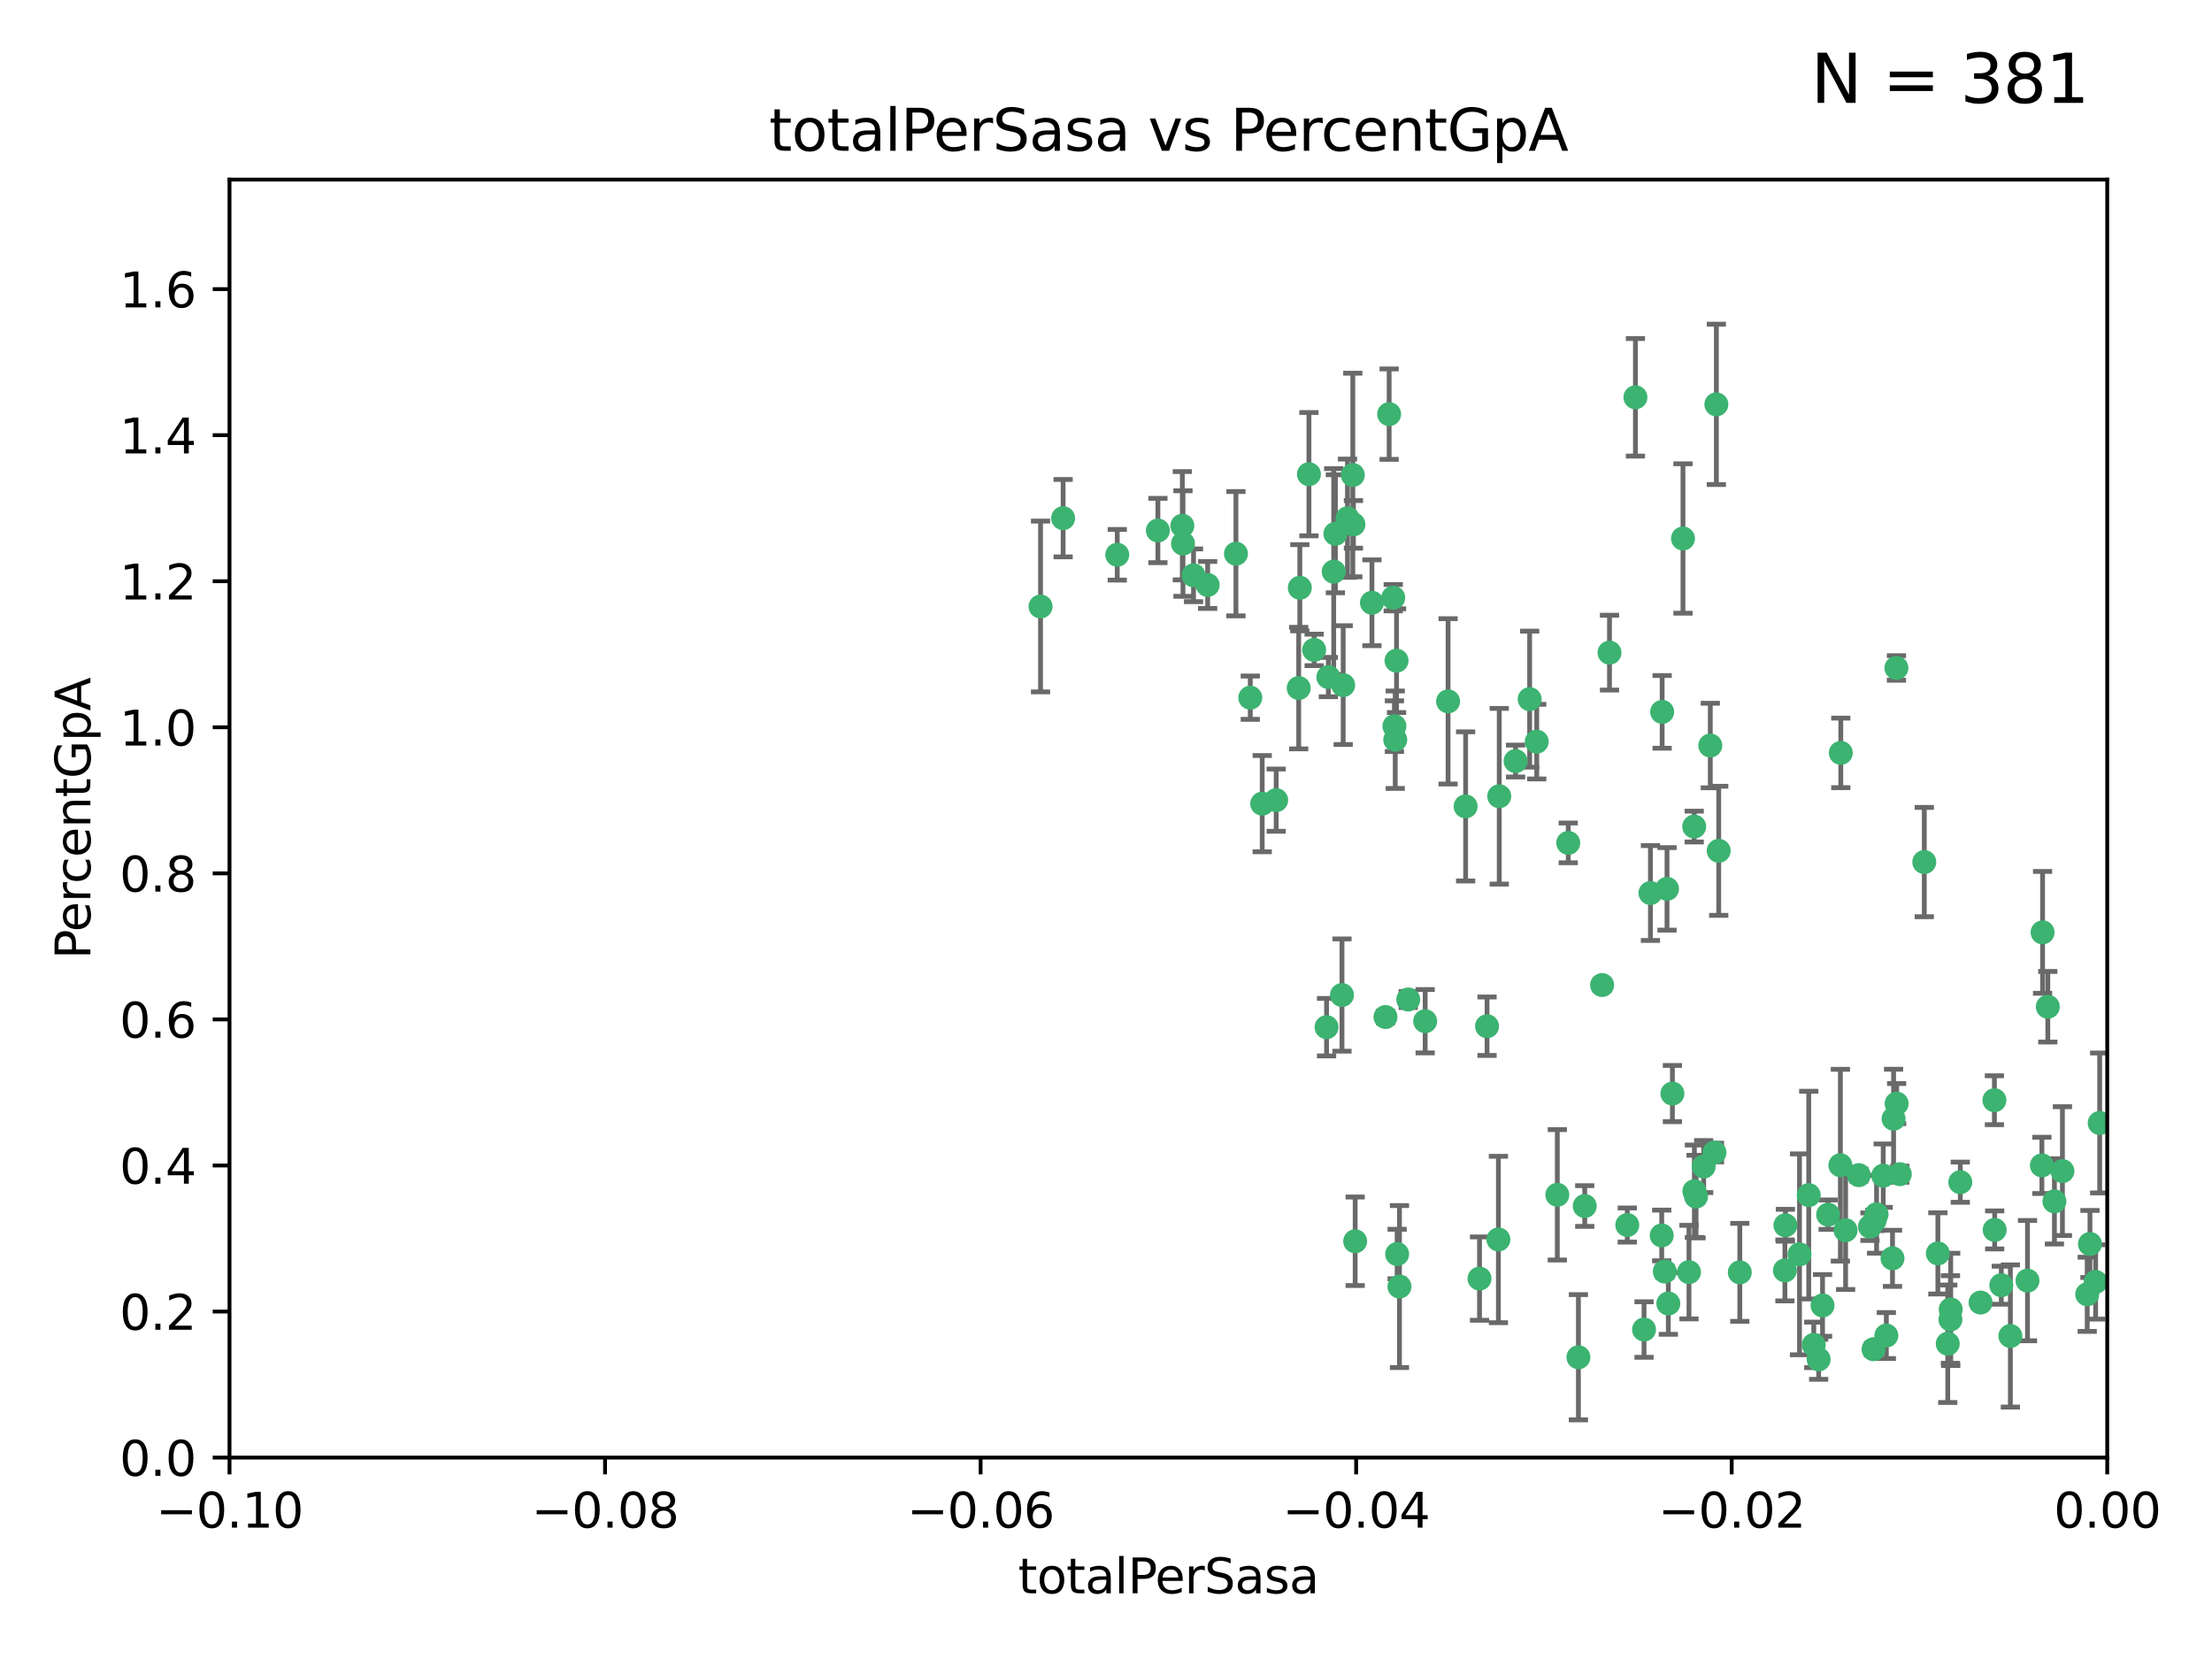 <?xml version="1.0" encoding="utf-8" standalone="no"?>
<!DOCTYPE svg PUBLIC "-//W3C//DTD SVG 1.1//EN"
  "http://www.w3.org/Graphics/SVG/1.1/DTD/svg11.dtd">
<svg xmlns:xlink="http://www.w3.org/1999/xlink" width="460.8pt" height="345.6pt" viewBox="0 0 460.8 345.6" xmlns="http://www.w3.org/2000/svg" version="1.1">
 <defs>
  <style type="text/css">*{stroke-linejoin: round; stroke-linecap: butt}</style>
 </defs>
 <g id="figure_1">
  <g id="patch_1">
   <path d="M 0 345.6 
L 460.8 345.6 
L 460.8 0 
L 0 0 
z
" style="fill: #ffffff"/>
  </g>
  <g id="axes_1">
   <g id="patch_2">
    <path d="M 47.81 303.64 
L 438.975 303.64 
L 438.975 37.411 
L 47.81 37.411 
z
" style="fill: #ffffff"/>
   </g>
   <g id="PathCollection_1">
    <defs>
     <path id="m012816309b" d="M 0 1.118 
C 0.297 1.118 0.581 1 0.791 0.791 
C 1 0.581 1.118 0.297 1.118 0 
C 1.118 -0.297 1 -0.581 0.791 -0.791 
C 0.581 -1 0.297 -1.118 0 -1.118 
C -0.297 -1.118 -0.581 -1 -0.791 -0.791 
C -1 -0.581 -1.118 -0.297 -1.118 0 
C -1.118 0.297 -1 0.581 -0.791 0.791 
C -0.581 1 -0.297 1.118 0 1.118 
z
" style="stroke: #3cb371"/>
    </defs>
    <g clip-path="url(#p5fa1078dfb)">
     <use xlink:href="#m012816309b" x="232.745" y="115.568" style="fill: #3cb371; stroke: #3cb371"/>
     <use xlink:href="#m012816309b" x="246.437" y="113.232" style="fill: #3cb371; stroke: #3cb371"/>
     <use xlink:href="#m012816309b" x="221.467" y="107.943" style="fill: #3cb371; stroke: #3cb371"/>
     <use xlink:href="#m012816309b" x="272.674" y="98.781" style="fill: #3cb371; stroke: #3cb371"/>
     <use xlink:href="#m012816309b" x="216.764" y="126.342" style="fill: #3cb371; stroke: #3cb371"/>
     <use xlink:href="#m012816309b" x="277.835" y="119.082" style="fill: #3cb371; stroke: #3cb371"/>
     <use xlink:href="#m012816309b" x="270.544" y="143.336" style="fill: #3cb371; stroke: #3cb371"/>
     <use xlink:href="#m012816309b" x="290.482" y="151.274" style="fill: #3cb371; stroke: #3cb371"/>
     <use xlink:href="#m012816309b" x="246.301" y="109.513" style="fill: #3cb371; stroke: #3cb371"/>
     <use xlink:href="#m012816309b" x="276.72" y="141.043" style="fill: #3cb371; stroke: #3cb371"/>
     <use xlink:href="#m012816309b" x="265.85" y="166.685" style="fill: #3cb371; stroke: #3cb371"/>
     <use xlink:href="#m012816309b" x="290.239" y="124.513" style="fill: #3cb371; stroke: #3cb371"/>
     <use xlink:href="#m012816309b" x="273.761" y="135.386" style="fill: #3cb371; stroke: #3cb371"/>
     <use xlink:href="#m012816309b" x="281.816" y="98.955" style="fill: #3cb371; stroke: #3cb371"/>
     <use xlink:href="#m012816309b" x="290.925" y="137.629" style="fill: #3cb371; stroke: #3cb371"/>
     <use xlink:href="#m012816309b" x="288.621" y="211.864" style="fill: #3cb371; stroke: #3cb371"/>
     <use xlink:href="#m012816309b" x="280.703" y="107.949" style="fill: #3cb371; stroke: #3cb371"/>
     <use xlink:href="#m012816309b" x="262.942" y="167.417" style="fill: #3cb371; stroke: #3cb371"/>
     <use xlink:href="#m012816309b" x="251.577" y="121.859" style="fill: #3cb371; stroke: #3cb371"/>
     <use xlink:href="#m012816309b" x="289.382" y="86.272" style="fill: #3cb371; stroke: #3cb371"/>
     <use xlink:href="#m012816309b" x="305.316" y="167.984" style="fill: #3cb371; stroke: #3cb371"/>
     <use xlink:href="#m012816309b" x="270.779" y="122.444" style="fill: #3cb371; stroke: #3cb371"/>
     <use xlink:href="#m012816309b" x="257.47" y="115.347" style="fill: #3cb371; stroke: #3cb371"/>
     <use xlink:href="#m012816309b" x="241.211" y="110.514" style="fill: #3cb371; stroke: #3cb371"/>
     <use xlink:href="#m012816309b" x="281.947" y="109.239" style="fill: #3cb371; stroke: #3cb371"/>
     <use xlink:href="#m012816309b" x="312.32" y="165.873" style="fill: #3cb371; stroke: #3cb371"/>
     <use xlink:href="#m012816309b" x="293.362" y="208.215" style="fill: #3cb371; stroke: #3cb371"/>
     <use xlink:href="#m012816309b" x="260.457" y="145.341" style="fill: #3cb371; stroke: #3cb371"/>
     <use xlink:href="#m012816309b" x="276.346" y="213.979" style="fill: #3cb371; stroke: #3cb371"/>
     <use xlink:href="#m012816309b" x="282.308" y="258.579" style="fill: #3cb371; stroke: #3cb371"/>
     <use xlink:href="#m012816309b" x="279.56" y="207.286" style="fill: #3cb371; stroke: #3cb371"/>
     <use xlink:href="#m012816309b" x="285.8" y="125.569" style="fill: #3cb371; stroke: #3cb371"/>
     <use xlink:href="#m012816309b" x="290.654" y="154.097" style="fill: #3cb371; stroke: #3cb371"/>
     <use xlink:href="#m012816309b" x="278.187" y="111.192" style="fill: #3cb371; stroke: #3cb371"/>
     <use xlink:href="#m012816309b" x="248.634" y="119.843" style="fill: #3cb371; stroke: #3cb371"/>
     <use xlink:href="#m012816309b" x="279.809" y="142.72" style="fill: #3cb371; stroke: #3cb371"/>
     <use xlink:href="#m012816309b" x="315.723" y="158.542" style="fill: #3cb371; stroke: #3cb371"/>
     <use xlink:href="#m012816309b" x="318.654" y="145.644" style="fill: #3cb371; stroke: #3cb371"/>
     <use xlink:href="#m012816309b" x="320.128" y="154.498" style="fill: #3cb371; stroke: #3cb371"/>
     <use xlink:href="#m012816309b" x="324.417" y="248.904" style="fill: #3cb371; stroke: #3cb371"/>
     <use xlink:href="#m012816309b" x="309.78" y="213.781" style="fill: #3cb371; stroke: #3cb371"/>
     <use xlink:href="#m012816309b" x="340.69" y="82.766" style="fill: #3cb371; stroke: #3cb371"/>
     <use xlink:href="#m012816309b" x="301.662" y="146.106" style="fill: #3cb371; stroke: #3cb371"/>
     <use xlink:href="#m012816309b" x="342.484" y="276.968" style="fill: #3cb371; stroke: #3cb371"/>
     <use xlink:href="#m012816309b" x="312.143" y="258.206" style="fill: #3cb371; stroke: #3cb371"/>
     <use xlink:href="#m012816309b" x="346.166" y="257.366" style="fill: #3cb371; stroke: #3cb371"/>
     <use xlink:href="#m012816309b" x="330.129" y="251.235" style="fill: #3cb371; stroke: #3cb371"/>
     <use xlink:href="#m012816309b" x="335.288" y="135.958" style="fill: #3cb371; stroke: #3cb371"/>
     <use xlink:href="#m012816309b" x="296.891" y="212.733" style="fill: #3cb371; stroke: #3cb371"/>
     <use xlink:href="#m012816309b" x="326.694" y="175.59" style="fill: #3cb371; stroke: #3cb371"/>
     <use xlink:href="#m012816309b" x="346.255" y="148.297" style="fill: #3cb371; stroke: #3cb371"/>
     <use xlink:href="#m012816309b" x="328.813" y="282.741" style="fill: #3cb371; stroke: #3cb371"/>
     <use xlink:href="#m012816309b" x="352.935" y="172.188" style="fill: #3cb371; stroke: #3cb371"/>
     <use xlink:href="#m012816309b" x="333.748" y="205.202" style="fill: #3cb371; stroke: #3cb371"/>
     <use xlink:href="#m012816309b" x="350.596" y="112.178" style="fill: #3cb371; stroke: #3cb371"/>
     <use xlink:href="#m012816309b" x="348.393" y="227.808" style="fill: #3cb371; stroke: #3cb371"/>
     <use xlink:href="#m012816309b" x="343.82" y="186.034" style="fill: #3cb371; stroke: #3cb371"/>
     <use xlink:href="#m012816309b" x="357.55" y="84.238" style="fill: #3cb371; stroke: #3cb371"/>
     <use xlink:href="#m012816309b" x="291.534" y="268.012" style="fill: #3cb371; stroke: #3cb371"/>
     <use xlink:href="#m012816309b" x="357.156" y="240.095" style="fill: #3cb371; stroke: #3cb371"/>
     <use xlink:href="#m012816309b" x="352.973" y="248.151" style="fill: #3cb371; stroke: #3cb371"/>
     <use xlink:href="#m012816309b" x="308.212" y="266.351" style="fill: #3cb371; stroke: #3cb371"/>
     <use xlink:href="#m012816309b" x="356.287" y="155.307" style="fill: #3cb371; stroke: #3cb371"/>
     <use xlink:href="#m012816309b" x="347.27" y="185.169" style="fill: #3cb371; stroke: #3cb371"/>
     <use xlink:href="#m012816309b" x="347.542" y="271.541" style="fill: #3cb371; stroke: #3cb371"/>
     <use xlink:href="#m012816309b" x="338.994" y="255.193" style="fill: #3cb371; stroke: #3cb371"/>
     <use xlink:href="#m012816309b" x="358.04" y="177.24" style="fill: #3cb371; stroke: #3cb371"/>
     <use xlink:href="#m012816309b" x="371.832" y="264.65" style="fill: #3cb371; stroke: #3cb371"/>
     <use xlink:href="#m012816309b" x="362.432" y="265.053" style="fill: #3cb371; stroke: #3cb371"/>
     <use xlink:href="#m012816309b" x="351.846" y="265.008" style="fill: #3cb371; stroke: #3cb371"/>
     <use xlink:href="#m012816309b" x="346.812" y="264.881" style="fill: #3cb371; stroke: #3cb371"/>
     <use xlink:href="#m012816309b" x="383.471" y="156.841" style="fill: #3cb371; stroke: #3cb371"/>
     <use xlink:href="#m012816309b" x="383.385" y="242.731" style="fill: #3cb371; stroke: #3cb371"/>
     <use xlink:href="#m012816309b" x="353.321" y="249.266" style="fill: #3cb371; stroke: #3cb371"/>
     <use xlink:href="#m012816309b" x="354.907" y="243.018" style="fill: #3cb371; stroke: #3cb371"/>
     <use xlink:href="#m012816309b" x="379.669" y="271.945" style="fill: #3cb371; stroke: #3cb371"/>
     <use xlink:href="#m012816309b" x="389.548" y="255.538" style="fill: #3cb371; stroke: #3cb371"/>
     <use xlink:href="#m012816309b" x="374.871" y="261.303" style="fill: #3cb371; stroke: #3cb371"/>
     <use xlink:href="#m012816309b" x="392.307" y="244.908" style="fill: #3cb371; stroke: #3cb371"/>
     <use xlink:href="#m012816309b" x="395.77" y="244.603" style="fill: #3cb371; stroke: #3cb371"/>
     <use xlink:href="#m012816309b" x="394.243" y="262.132" style="fill: #3cb371; stroke: #3cb371"/>
     <use xlink:href="#m012816309b" x="291.051" y="261.239" style="fill: #3cb371; stroke: #3cb371"/>
     <use xlink:href="#m012816309b" x="371.937" y="255.245" style="fill: #3cb371; stroke: #3cb371"/>
     <use xlink:href="#m012816309b" x="377.842" y="280.164" style="fill: #3cb371; stroke: #3cb371"/>
     <use xlink:href="#m012816309b" x="400.865" y="179.582" style="fill: #3cb371; stroke: #3cb371"/>
     <use xlink:href="#m012816309b" x="384.473" y="256.279" style="fill: #3cb371; stroke: #3cb371"/>
     <use xlink:href="#m012816309b" x="395.104" y="229.901" style="fill: #3cb371; stroke: #3cb371"/>
     <use xlink:href="#m012816309b" x="390.924" y="252.958" style="fill: #3cb371; stroke: #3cb371"/>
     <use xlink:href="#m012816309b" x="376.793" y="248.965" style="fill: #3cb371; stroke: #3cb371"/>
     <use xlink:href="#m012816309b" x="378.86" y="283.176" style="fill: #3cb371; stroke: #3cb371"/>
     <use xlink:href="#m012816309b" x="380.831" y="253.038" style="fill: #3cb371; stroke: #3cb371"/>
     <use xlink:href="#m012816309b" x="394.467" y="233.055" style="fill: #3cb371; stroke: #3cb371"/>
     <use xlink:href="#m012816309b" x="390.298" y="281.067" style="fill: #3cb371; stroke: #3cb371"/>
     <use xlink:href="#m012816309b" x="390.532" y="254.235" style="fill: #3cb371; stroke: #3cb371"/>
     <use xlink:href="#m012816309b" x="406.312" y="274.874" style="fill: #3cb371; stroke: #3cb371"/>
     <use xlink:href="#m012816309b" x="395.06" y="139.145" style="fill: #3cb371; stroke: #3cb371"/>
     <use xlink:href="#m012816309b" x="406.365" y="272.775" style="fill: #3cb371; stroke: #3cb371"/>
     <use xlink:href="#m012816309b" x="387.22" y="244.8" style="fill: #3cb371; stroke: #3cb371"/>
     <use xlink:href="#m012816309b" x="392.958" y="278.221" style="fill: #3cb371; stroke: #3cb371"/>
     <use xlink:href="#m012816309b" x="408.366" y="246.271" style="fill: #3cb371; stroke: #3cb371"/>
     <use xlink:href="#m012816309b" x="405.755" y="279.925" style="fill: #3cb371; stroke: #3cb371"/>
     <use xlink:href="#m012816309b" x="415.529" y="256.212" style="fill: #3cb371; stroke: #3cb371"/>
     <use xlink:href="#m012816309b" x="403.693" y="261.105" style="fill: #3cb371; stroke: #3cb371"/>
     <use xlink:href="#m012816309b" x="412.589" y="271.345" style="fill: #3cb371; stroke: #3cb371"/>
     <use xlink:href="#m012816309b" x="415.474" y="229.195" style="fill: #3cb371; stroke: #3cb371"/>
     <use xlink:href="#m012816309b" x="416.907" y="267.733" style="fill: #3cb371; stroke: #3cb371"/>
     <use xlink:href="#m012816309b" x="418.798" y="278.312" style="fill: #3cb371; stroke: #3cb371"/>
     <use xlink:href="#m012816309b" x="426.595" y="209.723" style="fill: #3cb371; stroke: #3cb371"/>
     <use xlink:href="#m012816309b" x="425.362" y="242.769" style="fill: #3cb371; stroke: #3cb371"/>
     <use xlink:href="#m012816309b" x="422.364" y="266.777" style="fill: #3cb371; stroke: #3cb371"/>
     <use xlink:href="#m012816309b" x="425.506" y="194.231" style="fill: #3cb371; stroke: #3cb371"/>
     <use xlink:href="#m012816309b" x="429.641" y="243.962" style="fill: #3cb371; stroke: #3cb371"/>
     <use xlink:href="#m012816309b" x="427.975" y="250.263" style="fill: #3cb371; stroke: #3cb371"/>
     <use xlink:href="#m012816309b" x="435.378" y="259.143" style="fill: #3cb371; stroke: #3cb371"/>
     <use xlink:href="#m012816309b" x="434.805" y="269.626" style="fill: #3cb371; stroke: #3cb371"/>
     <use xlink:href="#m012816309b" x="437.4" y="233.936" style="fill: #3cb371; stroke: #3cb371"/>
     <use xlink:href="#m012816309b" x="436.558" y="267.05" style="fill: #3cb371; stroke: #3cb371"/>
    </g>
   </g>
   <g id="matplotlib.axis_1">
    <g id="xtick_1">
     <g id="line2d_1">
      <defs>
       <path id="m03152fca93" d="M 0 0 
L 0 3.5 
" style="stroke: #000000; stroke-width: 0.8"/>
      </defs>
      <g>
       <use xlink:href="#m03152fca93" x="47.81" y="303.64" style="stroke: #000000; stroke-width: 0.8"/>
      </g>
     </g>
     <g id="text_1">
      <!-- −0.10 -->
      <g transform="translate(32.487 318.238)scale(0.1 -0.1)">
       <defs>
        <path id="DejaVuSans-2212" d="M 678 2272 
L 4684 2272 
L 4684 1741 
L 678 1741 
L 678 2272 
z
" transform="scale(0.016)"/>
        <path id="DejaVuSans-30" d="M 2034 4250 
Q 1547 4250 1301 3770 
Q 1056 3291 1056 2328 
Q 1056 1369 1301 889 
Q 1547 409 2034 409 
Q 2525 409 2770 889 
Q 3016 1369 3016 2328 
Q 3016 3291 2770 3770 
Q 2525 4250 2034 4250 
z
M 2034 4750 
Q 2819 4750 3233 4129 
Q 3647 3509 3647 2328 
Q 3647 1150 3233 529 
Q 2819 -91 2034 -91 
Q 1250 -91 836 529 
Q 422 1150 422 2328 
Q 422 3509 836 4129 
Q 1250 4750 2034 4750 
z
" transform="scale(0.016)"/>
        <path id="DejaVuSans-2e" d="M 684 794 
L 1344 794 
L 1344 0 
L 684 0 
L 684 794 
z
" transform="scale(0.016)"/>
        <path id="DejaVuSans-31" d="M 794 531 
L 1825 531 
L 1825 4091 
L 703 3866 
L 703 4441 
L 1819 4666 
L 2450 4666 
L 2450 531 
L 3481 531 
L 3481 0 
L 794 0 
L 794 531 
z
" transform="scale(0.016)"/>
       </defs>
       <use xlink:href="#DejaVuSans-2212"/>
       <use xlink:href="#DejaVuSans-30" x="83.789"/>
       <use xlink:href="#DejaVuSans-2e" x="147.412"/>
       <use xlink:href="#DejaVuSans-31" x="179.199"/>
       <use xlink:href="#DejaVuSans-30" x="242.822"/>
      </g>
     </g>
    </g>
    <g id="xtick_2">
     <g id="line2d_2">
      <g>
       <use xlink:href="#m03152fca93" x="126.043" y="303.64" style="stroke: #000000; stroke-width: 0.8"/>
      </g>
     </g>
     <g id="text_2">
      <!-- −0.08 -->
      <g transform="translate(110.72 318.238)scale(0.1 -0.1)">
       <defs>
        <path id="DejaVuSans-38" d="M 2034 2216 
Q 1584 2216 1326 1975 
Q 1069 1734 1069 1313 
Q 1069 891 1326 650 
Q 1584 409 2034 409 
Q 2484 409 2743 651 
Q 3003 894 3003 1313 
Q 3003 1734 2745 1975 
Q 2488 2216 2034 2216 
z
M 1403 2484 
Q 997 2584 770 2862 
Q 544 3141 544 3541 
Q 544 4100 942 4425 
Q 1341 4750 2034 4750 
Q 2731 4750 3128 4425 
Q 3525 4100 3525 3541 
Q 3525 3141 3298 2862 
Q 3072 2584 2669 2484 
Q 3125 2378 3379 2068 
Q 3634 1759 3634 1313 
Q 3634 634 3220 271 
Q 2806 -91 2034 -91 
Q 1263 -91 848 271 
Q 434 634 434 1313 
Q 434 1759 690 2068 
Q 947 2378 1403 2484 
z
M 1172 3481 
Q 1172 3119 1398 2916 
Q 1625 2713 2034 2713 
Q 2441 2713 2670 2916 
Q 2900 3119 2900 3481 
Q 2900 3844 2670 4047 
Q 2441 4250 2034 4250 
Q 1625 4250 1398 4047 
Q 1172 3844 1172 3481 
z
" transform="scale(0.016)"/>
       </defs>
       <use xlink:href="#DejaVuSans-2212"/>
       <use xlink:href="#DejaVuSans-30" x="83.789"/>
       <use xlink:href="#DejaVuSans-2e" x="147.412"/>
       <use xlink:href="#DejaVuSans-30" x="179.199"/>
       <use xlink:href="#DejaVuSans-38" x="242.822"/>
      </g>
     </g>
    </g>
    <g id="xtick_3">
     <g id="line2d_3">
      <g>
       <use xlink:href="#m03152fca93" x="204.276" y="303.64" style="stroke: #000000; stroke-width: 0.8"/>
      </g>
     </g>
     <g id="text_3">
      <!-- −0.06 -->
      <g transform="translate(188.953 318.238)scale(0.1 -0.1)">
       <defs>
        <path id="DejaVuSans-36" d="M 2113 2584 
Q 1688 2584 1439 2293 
Q 1191 2003 1191 1497 
Q 1191 994 1439 701 
Q 1688 409 2113 409 
Q 2538 409 2786 701 
Q 3034 994 3034 1497 
Q 3034 2003 2786 2293 
Q 2538 2584 2113 2584 
z
M 3366 4563 
L 3366 3988 
Q 3128 4100 2886 4159 
Q 2644 4219 2406 4219 
Q 1781 4219 1451 3797 
Q 1122 3375 1075 2522 
Q 1259 2794 1537 2939 
Q 1816 3084 2150 3084 
Q 2853 3084 3261 2657 
Q 3669 2231 3669 1497 
Q 3669 778 3244 343 
Q 2819 -91 2113 -91 
Q 1303 -91 875 529 
Q 447 1150 447 2328 
Q 447 3434 972 4092 
Q 1497 4750 2381 4750 
Q 2619 4750 2861 4703 
Q 3103 4656 3366 4563 
z
" transform="scale(0.016)"/>
       </defs>
       <use xlink:href="#DejaVuSans-2212"/>
       <use xlink:href="#DejaVuSans-30" x="83.789"/>
       <use xlink:href="#DejaVuSans-2e" x="147.412"/>
       <use xlink:href="#DejaVuSans-30" x="179.199"/>
       <use xlink:href="#DejaVuSans-36" x="242.822"/>
      </g>
     </g>
    </g>
    <g id="xtick_4">
     <g id="line2d_4">
      <g>
       <use xlink:href="#m03152fca93" x="282.509" y="303.64" style="stroke: #000000; stroke-width: 0.8"/>
      </g>
     </g>
     <g id="text_4">
      <!-- −0.04 -->
      <g transform="translate(267.186 318.238)scale(0.1 -0.1)">
       <defs>
        <path id="DejaVuSans-34" d="M 2419 4116 
L 825 1625 
L 2419 1625 
L 2419 4116 
z
M 2253 4666 
L 3047 4666 
L 3047 1625 
L 3713 1625 
L 3713 1100 
L 3047 1100 
L 3047 0 
L 2419 0 
L 2419 1100 
L 313 1100 
L 313 1709 
L 2253 4666 
z
" transform="scale(0.016)"/>
       </defs>
       <use xlink:href="#DejaVuSans-2212"/>
       <use xlink:href="#DejaVuSans-30" x="83.789"/>
       <use xlink:href="#DejaVuSans-2e" x="147.412"/>
       <use xlink:href="#DejaVuSans-30" x="179.199"/>
       <use xlink:href="#DejaVuSans-34" x="242.822"/>
      </g>
     </g>
    </g>
    <g id="xtick_5">
     <g id="line2d_5">
      <g>
       <use xlink:href="#m03152fca93" x="360.742" y="303.64" style="stroke: #000000; stroke-width: 0.8"/>
      </g>
     </g>
     <g id="text_5">
      <!-- −0.02 -->
      <g transform="translate(345.419 318.238)scale(0.1 -0.1)">
       <defs>
        <path id="DejaVuSans-32" d="M 1228 531 
L 3431 531 
L 3431 0 
L 469 0 
L 469 531 
Q 828 903 1448 1529 
Q 2069 2156 2228 2338 
Q 2531 2678 2651 2914 
Q 2772 3150 2772 3378 
Q 2772 3750 2511 3984 
Q 2250 4219 1831 4219 
Q 1534 4219 1204 4116 
Q 875 4013 500 3803 
L 500 4441 
Q 881 4594 1212 4672 
Q 1544 4750 1819 4750 
Q 2544 4750 2975 4387 
Q 3406 4025 3406 3419 
Q 3406 3131 3298 2873 
Q 3191 2616 2906 2266 
Q 2828 2175 2409 1742 
Q 1991 1309 1228 531 
z
" transform="scale(0.016)"/>
       </defs>
       <use xlink:href="#DejaVuSans-2212"/>
       <use xlink:href="#DejaVuSans-30" x="83.789"/>
       <use xlink:href="#DejaVuSans-2e" x="147.412"/>
       <use xlink:href="#DejaVuSans-30" x="179.199"/>
       <use xlink:href="#DejaVuSans-32" x="242.822"/>
      </g>
     </g>
    </g>
    <g id="xtick_6">
     <g id="line2d_6">
      <g>
       <use xlink:href="#m03152fca93" x="438.975" y="303.64" style="stroke: #000000; stroke-width: 0.8"/>
      </g>
     </g>
     <g id="text_6">
      <!-- 0.00 -->
      <g transform="translate(427.842 318.238)scale(0.1 -0.1)">
       <use xlink:href="#DejaVuSans-30"/>
       <use xlink:href="#DejaVuSans-2e" x="63.623"/>
       <use xlink:href="#DejaVuSans-30" x="95.41"/>
       <use xlink:href="#DejaVuSans-30" x="159.033"/>
      </g>
     </g>
    </g>
    <g id="text_7">
     <!-- totalPerSasa -->
     <g transform="translate(212.087 331.917)scale(0.1 -0.1)">
      <defs>
       <path id="DejaVuSans-74" d="M 1172 4494 
L 1172 3500 
L 2356 3500 
L 2356 3053 
L 1172 3053 
L 1172 1153 
Q 1172 725 1289 603 
Q 1406 481 1766 481 
L 2356 481 
L 2356 0 
L 1766 0 
Q 1100 0 847 248 
Q 594 497 594 1153 
L 594 3053 
L 172 3053 
L 172 3500 
L 594 3500 
L 594 4494 
L 1172 4494 
z
" transform="scale(0.016)"/>
       <path id="DejaVuSans-6f" d="M 1959 3097 
Q 1497 3097 1228 2736 
Q 959 2375 959 1747 
Q 959 1119 1226 758 
Q 1494 397 1959 397 
Q 2419 397 2687 759 
Q 2956 1122 2956 1747 
Q 2956 2369 2687 2733 
Q 2419 3097 1959 3097 
z
M 1959 3584 
Q 2709 3584 3137 3096 
Q 3566 2609 3566 1747 
Q 3566 888 3137 398 
Q 2709 -91 1959 -91 
Q 1206 -91 779 398 
Q 353 888 353 1747 
Q 353 2609 779 3096 
Q 1206 3584 1959 3584 
z
" transform="scale(0.016)"/>
       <path id="DejaVuSans-61" d="M 2194 1759 
Q 1497 1759 1228 1600 
Q 959 1441 959 1056 
Q 959 750 1161 570 
Q 1363 391 1709 391 
Q 2188 391 2477 730 
Q 2766 1069 2766 1631 
L 2766 1759 
L 2194 1759 
z
M 3341 1997 
L 3341 0 
L 2766 0 
L 2766 531 
Q 2569 213 2275 61 
Q 1981 -91 1556 -91 
Q 1019 -91 701 211 
Q 384 513 384 1019 
Q 384 1609 779 1909 
Q 1175 2209 1959 2209 
L 2766 2209 
L 2766 2266 
Q 2766 2663 2505 2880 
Q 2244 3097 1772 3097 
Q 1472 3097 1187 3025 
Q 903 2953 641 2809 
L 641 3341 
Q 956 3463 1253 3523 
Q 1550 3584 1831 3584 
Q 2591 3584 2966 3190 
Q 3341 2797 3341 1997 
z
" transform="scale(0.016)"/>
       <path id="DejaVuSans-6c" d="M 603 4863 
L 1178 4863 
L 1178 0 
L 603 0 
L 603 4863 
z
" transform="scale(0.016)"/>
       <path id="DejaVuSans-50" d="M 1259 4147 
L 1259 2394 
L 2053 2394 
Q 2494 2394 2734 2622 
Q 2975 2850 2975 3272 
Q 2975 3691 2734 3919 
Q 2494 4147 2053 4147 
L 1259 4147 
z
M 628 4666 
L 2053 4666 
Q 2838 4666 3239 4311 
Q 3641 3956 3641 3272 
Q 3641 2581 3239 2228 
Q 2838 1875 2053 1875 
L 1259 1875 
L 1259 0 
L 628 0 
L 628 4666 
z
" transform="scale(0.016)"/>
       <path id="DejaVuSans-65" d="M 3597 1894 
L 3597 1613 
L 953 1613 
Q 991 1019 1311 708 
Q 1631 397 2203 397 
Q 2534 397 2845 478 
Q 3156 559 3463 722 
L 3463 178 
Q 3153 47 2828 -22 
Q 2503 -91 2169 -91 
Q 1331 -91 842 396 
Q 353 884 353 1716 
Q 353 2575 817 3079 
Q 1281 3584 2069 3584 
Q 2775 3584 3186 3129 
Q 3597 2675 3597 1894 
z
M 3022 2063 
Q 3016 2534 2758 2815 
Q 2500 3097 2075 3097 
Q 1594 3097 1305 2825 
Q 1016 2553 972 2059 
L 3022 2063 
z
" transform="scale(0.016)"/>
       <path id="DejaVuSans-72" d="M 2631 2963 
Q 2534 3019 2420 3045 
Q 2306 3072 2169 3072 
Q 1681 3072 1420 2755 
Q 1159 2438 1159 1844 
L 1159 0 
L 581 0 
L 581 3500 
L 1159 3500 
L 1159 2956 
Q 1341 3275 1631 3429 
Q 1922 3584 2338 3584 
Q 2397 3584 2469 3576 
Q 2541 3569 2628 3553 
L 2631 2963 
z
" transform="scale(0.016)"/>
       <path id="DejaVuSans-53" d="M 3425 4513 
L 3425 3897 
Q 3066 4069 2747 4153 
Q 2428 4238 2131 4238 
Q 1616 4238 1336 4038 
Q 1056 3838 1056 3469 
Q 1056 3159 1242 3001 
Q 1428 2844 1947 2747 
L 2328 2669 
Q 3034 2534 3370 2195 
Q 3706 1856 3706 1288 
Q 3706 609 3251 259 
Q 2797 -91 1919 -91 
Q 1588 -91 1214 -16 
Q 841 59 441 206 
L 441 856 
Q 825 641 1194 531 
Q 1563 422 1919 422 
Q 2459 422 2753 634 
Q 3047 847 3047 1241 
Q 3047 1584 2836 1778 
Q 2625 1972 2144 2069 
L 1759 2144 
Q 1053 2284 737 2584 
Q 422 2884 422 3419 
Q 422 4038 858 4394 
Q 1294 4750 2059 4750 
Q 2388 4750 2728 4690 
Q 3069 4631 3425 4513 
z
" transform="scale(0.016)"/>
       <path id="DejaVuSans-73" d="M 2834 3397 
L 2834 2853 
Q 2591 2978 2328 3040 
Q 2066 3103 1784 3103 
Q 1356 3103 1142 2972 
Q 928 2841 928 2578 
Q 928 2378 1081 2264 
Q 1234 2150 1697 2047 
L 1894 2003 
Q 2506 1872 2764 1633 
Q 3022 1394 3022 966 
Q 3022 478 2636 193 
Q 2250 -91 1575 -91 
Q 1294 -91 989 -36 
Q 684 19 347 128 
L 347 722 
Q 666 556 975 473 
Q 1284 391 1588 391 
Q 1994 391 2212 530 
Q 2431 669 2431 922 
Q 2431 1156 2273 1281 
Q 2116 1406 1581 1522 
L 1381 1569 
Q 847 1681 609 1914 
Q 372 2147 372 2553 
Q 372 3047 722 3315 
Q 1072 3584 1716 3584 
Q 2034 3584 2315 3537 
Q 2597 3491 2834 3397 
z
" transform="scale(0.016)"/>
      </defs>
      <use xlink:href="#DejaVuSans-74"/>
      <use xlink:href="#DejaVuSans-6f" x="39.209"/>
      <use xlink:href="#DejaVuSans-74" x="100.391"/>
      <use xlink:href="#DejaVuSans-61" x="139.6"/>
      <use xlink:href="#DejaVuSans-6c" x="200.879"/>
      <use xlink:href="#DejaVuSans-50" x="228.662"/>
      <use xlink:href="#DejaVuSans-65" x="285.34"/>
      <use xlink:href="#DejaVuSans-72" x="346.863"/>
      <use xlink:href="#DejaVuSans-53" x="387.977"/>
      <use xlink:href="#DejaVuSans-61" x="451.453"/>
      <use xlink:href="#DejaVuSans-73" x="512.732"/>
      <use xlink:href="#DejaVuSans-61" x="564.832"/>
     </g>
    </g>
   </g>
   <g id="matplotlib.axis_2">
    <g id="ytick_1">
     <g id="line2d_7">
      <defs>
       <path id="m673fd7001c" d="M 0 0 
L -3.5 0 
" style="stroke: #000000; stroke-width: 0.8"/>
      </defs>
      <g>
       <use xlink:href="#m673fd7001c" x="47.81" y="303.64" style="stroke: #000000; stroke-width: 0.8"/>
      </g>
     </g>
     <g id="text_8">
      <!-- 0.0 -->
      <g transform="translate(24.907 307.439)scale(0.1 -0.1)">
       <use xlink:href="#DejaVuSans-30"/>
       <use xlink:href="#DejaVuSans-2e" x="63.623"/>
       <use xlink:href="#DejaVuSans-30" x="95.41"/>
      </g>
     </g>
    </g>
    <g id="ytick_2">
     <g id="line2d_8">
      <g>
       <use xlink:href="#m673fd7001c" x="47.81" y="273.214" style="stroke: #000000; stroke-width: 0.8"/>
      </g>
     </g>
     <g id="text_9">
      <!-- 0.2 -->
      <g transform="translate(24.907 277.013)scale(0.1 -0.1)">
       <use xlink:href="#DejaVuSans-30"/>
       <use xlink:href="#DejaVuSans-2e" x="63.623"/>
       <use xlink:href="#DejaVuSans-32" x="95.41"/>
      </g>
     </g>
    </g>
    <g id="ytick_3">
     <g id="line2d_9">
      <g>
       <use xlink:href="#m673fd7001c" x="47.81" y="242.788" style="stroke: #000000; stroke-width: 0.8"/>
      </g>
     </g>
     <g id="text_10">
      <!-- 0.4 -->
      <g transform="translate(24.907 246.587)scale(0.1 -0.1)">
       <use xlink:href="#DejaVuSans-30"/>
       <use xlink:href="#DejaVuSans-2e" x="63.623"/>
       <use xlink:href="#DejaVuSans-34" x="95.41"/>
      </g>
     </g>
    </g>
    <g id="ytick_4">
     <g id="line2d_10">
      <g>
       <use xlink:href="#m673fd7001c" x="47.81" y="212.362" style="stroke: #000000; stroke-width: 0.8"/>
      </g>
     </g>
     <g id="text_11">
      <!-- 0.6 -->
      <g transform="translate(24.907 216.161)scale(0.1 -0.1)">
       <use xlink:href="#DejaVuSans-30"/>
       <use xlink:href="#DejaVuSans-2e" x="63.623"/>
       <use xlink:href="#DejaVuSans-36" x="95.41"/>
      </g>
     </g>
    </g>
    <g id="ytick_5">
     <g id="line2d_11">
      <g>
       <use xlink:href="#m673fd7001c" x="47.81" y="181.935" style="stroke: #000000; stroke-width: 0.8"/>
      </g>
     </g>
     <g id="text_12">
      <!-- 0.8 -->
      <g transform="translate(24.907 185.735)scale(0.1 -0.1)">
       <use xlink:href="#DejaVuSans-30"/>
       <use xlink:href="#DejaVuSans-2e" x="63.623"/>
       <use xlink:href="#DejaVuSans-38" x="95.41"/>
      </g>
     </g>
    </g>
    <g id="ytick_6">
     <g id="line2d_12">
      <g>
       <use xlink:href="#m673fd7001c" x="47.81" y="151.509" style="stroke: #000000; stroke-width: 0.8"/>
      </g>
     </g>
     <g id="text_13">
      <!-- 1.0 -->
      <g transform="translate(24.907 155.308)scale(0.1 -0.1)">
       <use xlink:href="#DejaVuSans-31"/>
       <use xlink:href="#DejaVuSans-2e" x="63.623"/>
       <use xlink:href="#DejaVuSans-30" x="95.41"/>
      </g>
     </g>
    </g>
    <g id="ytick_7">
     <g id="line2d_13">
      <g>
       <use xlink:href="#m673fd7001c" x="47.81" y="121.083" style="stroke: #000000; stroke-width: 0.8"/>
      </g>
     </g>
     <g id="text_14">
      <!-- 1.2 -->
      <g transform="translate(24.907 124.882)scale(0.1 -0.1)">
       <use xlink:href="#DejaVuSans-31"/>
       <use xlink:href="#DejaVuSans-2e" x="63.623"/>
       <use xlink:href="#DejaVuSans-32" x="95.41"/>
      </g>
     </g>
    </g>
    <g id="ytick_8">
     <g id="line2d_14">
      <g>
       <use xlink:href="#m673fd7001c" x="47.81" y="90.657" style="stroke: #000000; stroke-width: 0.8"/>
      </g>
     </g>
     <g id="text_15">
      <!-- 1.4 -->
      <g transform="translate(24.907 94.456)scale(0.1 -0.1)">
       <use xlink:href="#DejaVuSans-31"/>
       <use xlink:href="#DejaVuSans-2e" x="63.623"/>
       <use xlink:href="#DejaVuSans-34" x="95.41"/>
      </g>
     </g>
    </g>
    <g id="ytick_9">
     <g id="line2d_15">
      <g>
       <use xlink:href="#m673fd7001c" x="47.81" y="60.231" style="stroke: #000000; stroke-width: 0.8"/>
      </g>
     </g>
     <g id="text_16">
      <!-- 1.6 -->
      <g transform="translate(24.907 64.03)scale(0.1 -0.1)">
       <use xlink:href="#DejaVuSans-31"/>
       <use xlink:href="#DejaVuSans-2e" x="63.623"/>
       <use xlink:href="#DejaVuSans-36" x="95.41"/>
      </g>
     </g>
    </g>
    <g id="text_17">
     <!-- PercentGpA -->
     <g transform="translate(18.827 199.802)rotate(-90)scale(0.1 -0.1)">
      <defs>
       <path id="DejaVuSans-63" d="M 3122 3366 
L 3122 2828 
Q 2878 2963 2633 3030 
Q 2388 3097 2138 3097 
Q 1578 3097 1268 2742 
Q 959 2388 959 1747 
Q 959 1106 1268 751 
Q 1578 397 2138 397 
Q 2388 397 2633 464 
Q 2878 531 3122 666 
L 3122 134 
Q 2881 22 2623 -34 
Q 2366 -91 2075 -91 
Q 1284 -91 818 406 
Q 353 903 353 1747 
Q 353 2603 823 3093 
Q 1294 3584 2113 3584 
Q 2378 3584 2631 3529 
Q 2884 3475 3122 3366 
z
" transform="scale(0.016)"/>
       <path id="DejaVuSans-6e" d="M 3513 2113 
L 3513 0 
L 2938 0 
L 2938 2094 
Q 2938 2591 2744 2837 
Q 2550 3084 2163 3084 
Q 1697 3084 1428 2787 
Q 1159 2491 1159 1978 
L 1159 0 
L 581 0 
L 581 3500 
L 1159 3500 
L 1159 2956 
Q 1366 3272 1645 3428 
Q 1925 3584 2291 3584 
Q 2894 3584 3203 3211 
Q 3513 2838 3513 2113 
z
" transform="scale(0.016)"/>
       <path id="DejaVuSans-47" d="M 3809 666 
L 3809 1919 
L 2778 1919 
L 2778 2438 
L 4434 2438 
L 4434 434 
Q 4069 175 3628 42 
Q 3188 -91 2688 -91 
Q 1594 -91 976 548 
Q 359 1188 359 2328 
Q 359 3472 976 4111 
Q 1594 4750 2688 4750 
Q 3144 4750 3555 4637 
Q 3966 4525 4313 4306 
L 4313 3634 
Q 3963 3931 3569 4081 
Q 3175 4231 2741 4231 
Q 1884 4231 1454 3753 
Q 1025 3275 1025 2328 
Q 1025 1384 1454 906 
Q 1884 428 2741 428 
Q 3075 428 3337 486 
Q 3600 544 3809 666 
z
" transform="scale(0.016)"/>
       <path id="DejaVuSans-70" d="M 1159 525 
L 1159 -1331 
L 581 -1331 
L 581 3500 
L 1159 3500 
L 1159 2969 
Q 1341 3281 1617 3432 
Q 1894 3584 2278 3584 
Q 2916 3584 3314 3078 
Q 3713 2572 3713 1747 
Q 3713 922 3314 415 
Q 2916 -91 2278 -91 
Q 1894 -91 1617 61 
Q 1341 213 1159 525 
z
M 3116 1747 
Q 3116 2381 2855 2742 
Q 2594 3103 2138 3103 
Q 1681 3103 1420 2742 
Q 1159 2381 1159 1747 
Q 1159 1113 1420 752 
Q 1681 391 2138 391 
Q 2594 391 2855 752 
Q 3116 1113 3116 1747 
z
" transform="scale(0.016)"/>
       <path id="DejaVuSans-41" d="M 2188 4044 
L 1331 1722 
L 3047 1722 
L 2188 4044 
z
M 1831 4666 
L 2547 4666 
L 4325 0 
L 3669 0 
L 3244 1197 
L 1141 1197 
L 716 0 
L 50 0 
L 1831 4666 
z
" transform="scale(0.016)"/>
      </defs>
      <use xlink:href="#DejaVuSans-50"/>
      <use xlink:href="#DejaVuSans-65" x="56.678"/>
      <use xlink:href="#DejaVuSans-72" x="118.201"/>
      <use xlink:href="#DejaVuSans-63" x="157.064"/>
      <use xlink:href="#DejaVuSans-65" x="212.045"/>
      <use xlink:href="#DejaVuSans-6e" x="273.568"/>
      <use xlink:href="#DejaVuSans-74" x="336.947"/>
      <use xlink:href="#DejaVuSans-47" x="376.156"/>
      <use xlink:href="#DejaVuSans-70" x="453.646"/>
      <use xlink:href="#DejaVuSans-41" x="517.123"/>
     </g>
    </g>
   </g>
   <g id="LineCollection_1">
    <path d="M 232.745 120.843 
L 232.745 110.292 
" clip-path="url(#p5fa1078dfb)" style="fill: none; stroke: #696969"/>
    <path d="M 246.437 124.224 
L 246.437 102.241 
" clip-path="url(#p5fa1078dfb)" style="fill: none; stroke: #696969"/>
    <path d="M 221.467 116.002 
L 221.467 99.884 
" clip-path="url(#p5fa1078dfb)" style="fill: none; stroke: #696969"/>
    <path d="M 272.674 111.622 
L 272.674 85.94 
" clip-path="url(#p5fa1078dfb)" style="fill: none; stroke: #696969"/>
    <path d="M 216.764 144.131 
L 216.764 108.553 
" clip-path="url(#p5fa1078dfb)" style="fill: none; stroke: #696969"/>
    <path d="M 277.835 140.54 
L 277.835 97.624 
" clip-path="url(#p5fa1078dfb)" style="fill: none; stroke: #696969"/>
    <path d="M 270.544 155.999 
L 270.544 130.673 
" clip-path="url(#p5fa1078dfb)" style="fill: none; stroke: #696969"/>
    <path d="M 290.482 156.555 
L 290.482 145.993 
" clip-path="url(#p5fa1078dfb)" style="fill: none; stroke: #696969"/>
    <path d="M 246.301 120.79 
L 246.301 98.237 
" clip-path="url(#p5fa1078dfb)" style="fill: none; stroke: #696969"/>
    <path d="M 276.72 145.137 
L 276.72 136.95 
" clip-path="url(#p5fa1078dfb)" style="fill: none; stroke: #696969"/>
    <path d="M 265.85 173.167 
L 265.85 160.202 
" clip-path="url(#p5fa1078dfb)" style="fill: none; stroke: #696969"/>
    <path d="M 290.239 127.259 
L 290.239 121.767 
" clip-path="url(#p5fa1078dfb)" style="fill: none; stroke: #696969"/>
    <path d="M 273.761 138.663 
L 273.761 132.109 
" clip-path="url(#p5fa1078dfb)" style="fill: none; stroke: #696969"/>
    <path d="M 281.816 120.165 
L 281.816 77.745 
" clip-path="url(#p5fa1078dfb)" style="fill: none; stroke: #696969"/>
    <path d="M 290.925 148.436 
L 290.925 126.823 
" clip-path="url(#p5fa1078dfb)" style="fill: none; stroke: #696969"/>
    <path d="M 288.621 213.072 
L 288.621 210.656 
" clip-path="url(#p5fa1078dfb)" style="fill: none; stroke: #696969"/>
    <path d="M 280.703 120.265 
L 280.703 95.634 
" clip-path="url(#p5fa1078dfb)" style="fill: none; stroke: #696969"/>
    <path d="M 262.942 177.442 
L 262.942 157.392 
" clip-path="url(#p5fa1078dfb)" style="fill: none; stroke: #696969"/>
    <path d="M 251.577 126.751 
L 251.577 116.967 
" clip-path="url(#p5fa1078dfb)" style="fill: none; stroke: #696969"/>
    <path d="M 289.382 95.691 
L 289.382 76.852 
" clip-path="url(#p5fa1078dfb)" style="fill: none; stroke: #696969"/>
    <path d="M 305.316 183.521 
L 305.316 152.447 
" clip-path="url(#p5fa1078dfb)" style="fill: none; stroke: #696969"/>
    <path d="M 270.779 131.425 
L 270.779 113.463 
" clip-path="url(#p5fa1078dfb)" style="fill: none; stroke: #696969"/>
    <path d="M 257.47 128.299 
L 257.47 102.395 
" clip-path="url(#p5fa1078dfb)" style="fill: none; stroke: #696969"/>
    <path d="M 241.211 117.217 
L 241.211 103.811 
" clip-path="url(#p5fa1078dfb)" style="fill: none; stroke: #696969"/>
    <path d="M 281.947 114.195 
L 281.947 104.283 
" clip-path="url(#p5fa1078dfb)" style="fill: none; stroke: #696969"/>
    <path d="M 312.32 184.172 
L 312.32 147.574 
" clip-path="url(#p5fa1078dfb)" style="fill: none; stroke: #696969"/>
    <path d="M 293.362 209.889 
L 293.362 206.542 
" clip-path="url(#p5fa1078dfb)" style="fill: none; stroke: #696969"/>
    <path d="M 260.457 149.851 
L 260.457 140.831 
" clip-path="url(#p5fa1078dfb)" style="fill: none; stroke: #696969"/>
    <path d="M 276.346 219.969 
L 276.346 207.99 
" clip-path="url(#p5fa1078dfb)" style="fill: none; stroke: #696969"/>
    <path d="M 282.308 267.795 
L 282.308 249.362 
" clip-path="url(#p5fa1078dfb)" style="fill: none; stroke: #696969"/>
    <path d="M 279.56 218.975 
L 279.56 195.596 
" clip-path="url(#p5fa1078dfb)" style="fill: none; stroke: #696969"/>
    <path d="M 285.8 134.51 
L 285.8 116.629 
" clip-path="url(#p5fa1078dfb)" style="fill: none; stroke: #696969"/>
    <path d="M 290.654 164.246 
L 290.654 143.949 
" clip-path="url(#p5fa1078dfb)" style="fill: none; stroke: #696969"/>
    <path d="M 278.187 123.488 
L 278.187 98.897 
" clip-path="url(#p5fa1078dfb)" style="fill: none; stroke: #696969"/>
    <path d="M 248.634 125.336 
L 248.634 114.351 
" clip-path="url(#p5fa1078dfb)" style="fill: none; stroke: #696969"/>
    <path d="M 279.809 155.094 
L 279.809 130.347 
" clip-path="url(#p5fa1078dfb)" style="fill: none; stroke: #696969"/>
    <path d="M 315.723 161.867 
L 315.723 155.217 
" clip-path="url(#p5fa1078dfb)" style="fill: none; stroke: #696969"/>
    <path d="M 318.654 159.813 
L 318.654 131.474 
" clip-path="url(#p5fa1078dfb)" style="fill: none; stroke: #696969"/>
    <path d="M 320.128 162.273 
L 320.128 146.722 
" clip-path="url(#p5fa1078dfb)" style="fill: none; stroke: #696969"/>
    <path d="M 324.417 262.485 
L 324.417 235.322 
" clip-path="url(#p5fa1078dfb)" style="fill: none; stroke: #696969"/>
    <path d="M 309.78 219.871 
L 309.78 207.692 
" clip-path="url(#p5fa1078dfb)" style="fill: none; stroke: #696969"/>
    <path d="M 340.69 95.013 
L 340.69 70.519 
" clip-path="url(#p5fa1078dfb)" style="fill: none; stroke: #696969"/>
    <path d="M 301.662 163.326 
L 301.662 128.886 
" clip-path="url(#p5fa1078dfb)" style="fill: none; stroke: #696969"/>
    <path d="M 342.484 282.752 
L 342.484 271.185 
" clip-path="url(#p5fa1078dfb)" style="fill: none; stroke: #696969"/>
    <path d="M 312.143 275.539 
L 312.143 240.873 
" clip-path="url(#p5fa1078dfb)" style="fill: none; stroke: #696969"/>
    <path d="M 346.166 262.642 
L 346.166 252.09 
" clip-path="url(#p5fa1078dfb)" style="fill: none; stroke: #696969"/>
    <path d="M 330.129 255.474 
L 330.129 246.995 
" clip-path="url(#p5fa1078dfb)" style="fill: none; stroke: #696969"/>
    <path d="M 335.288 143.75 
L 335.288 128.166 
" clip-path="url(#p5fa1078dfb)" style="fill: none; stroke: #696969"/>
    <path d="M 296.891 219.331 
L 296.891 206.134 
" clip-path="url(#p5fa1078dfb)" style="fill: none; stroke: #696969"/>
    <path d="M 326.694 179.727 
L 326.694 171.452 
" clip-path="url(#p5fa1078dfb)" style="fill: none; stroke: #696969"/>
    <path d="M 346.255 155.865 
L 346.255 140.729 
" clip-path="url(#p5fa1078dfb)" style="fill: none; stroke: #696969"/>
    <path d="M 328.813 295.786 
L 328.813 269.695 
" clip-path="url(#p5fa1078dfb)" style="fill: none; stroke: #696969"/>
    <path d="M 352.935 175.398 
L 352.935 168.977 
" clip-path="url(#p5fa1078dfb)" style="fill: none; stroke: #696969"/>
    <path d="M 333.748 206.291 
L 333.748 204.114 
" clip-path="url(#p5fa1078dfb)" style="fill: none; stroke: #696969"/>
    <path d="M 350.596 127.743 
L 350.596 96.614 
" clip-path="url(#p5fa1078dfb)" style="fill: none; stroke: #696969"/>
    <path d="M 348.393 233.669 
L 348.393 221.948 
" clip-path="url(#p5fa1078dfb)" style="fill: none; stroke: #696969"/>
    <path d="M 343.82 195.91 
L 343.82 176.158 
" clip-path="url(#p5fa1078dfb)" style="fill: none; stroke: #696969"/>
    <path d="M 357.55 100.942 
L 357.55 67.533 
" clip-path="url(#p5fa1078dfb)" style="fill: none; stroke: #696969"/>
    <path d="M 291.534 284.883 
L 291.534 251.14 
" clip-path="url(#p5fa1078dfb)" style="fill: none; stroke: #696969"/>
    <path d="M 357.156 242.046 
L 357.156 238.144 
" clip-path="url(#p5fa1078dfb)" style="fill: none; stroke: #696969"/>
    <path d="M 352.973 257.777 
L 352.973 238.526 
" clip-path="url(#p5fa1078dfb)" style="fill: none; stroke: #696969"/>
    <path d="M 308.212 275.032 
L 308.212 257.671 
" clip-path="url(#p5fa1078dfb)" style="fill: none; stroke: #696969"/>
    <path d="M 356.287 164.111 
L 356.287 146.503 
" clip-path="url(#p5fa1078dfb)" style="fill: none; stroke: #696969"/>
    <path d="M 347.27 193.766 
L 347.27 176.573 
" clip-path="url(#p5fa1078dfb)" style="fill: none; stroke: #696969"/>
    <path d="M 347.542 277.958 
L 347.542 265.123 
" clip-path="url(#p5fa1078dfb)" style="fill: none; stroke: #696969"/>
    <path d="M 338.994 258.749 
L 338.994 251.637 
" clip-path="url(#p5fa1078dfb)" style="fill: none; stroke: #696969"/>
    <path d="M 358.04 190.686 
L 358.04 163.794 
" clip-path="url(#p5fa1078dfb)" style="fill: none; stroke: #696969"/>
    <path d="M 371.832 270.998 
L 371.832 258.301 
" clip-path="url(#p5fa1078dfb)" style="fill: none; stroke: #696969"/>
    <path d="M 362.432 275.259 
L 362.432 254.847 
" clip-path="url(#p5fa1078dfb)" style="fill: none; stroke: #696969"/>
    <path d="M 351.846 274.757 
L 351.846 255.26 
" clip-path="url(#p5fa1078dfb)" style="fill: none; stroke: #696969"/>
    <path d="M 346.812 266.043 
L 346.812 263.72 
" clip-path="url(#p5fa1078dfb)" style="fill: none; stroke: #696969"/>
    <path d="M 383.471 164.083 
L 383.471 149.6 
" clip-path="url(#p5fa1078dfb)" style="fill: none; stroke: #696969"/>
    <path d="M 383.385 262.705 
L 383.385 222.756 
" clip-path="url(#p5fa1078dfb)" style="fill: none; stroke: #696969"/>
    <path d="M 353.321 257.867 
L 353.321 240.665 
" clip-path="url(#p5fa1078dfb)" style="fill: none; stroke: #696969"/>
    <path d="M 354.907 248.44 
L 354.907 237.595 
" clip-path="url(#p5fa1078dfb)" style="fill: none; stroke: #696969"/>
    <path d="M 379.669 278.374 
L 379.669 265.516 
" clip-path="url(#p5fa1078dfb)" style="fill: none; stroke: #696969"/>
    <path d="M 389.548 258.403 
L 389.548 252.673 
" clip-path="url(#p5fa1078dfb)" style="fill: none; stroke: #696969"/>
    <path d="M 374.871 282.228 
L 374.871 240.379 
" clip-path="url(#p5fa1078dfb)" style="fill: none; stroke: #696969"/>
    <path d="M 392.307 251.51 
L 392.307 238.307 
" clip-path="url(#p5fa1078dfb)" style="fill: none; stroke: #696969"/>
    <path d="M 395.77 246.282 
L 395.77 242.923 
" clip-path="url(#p5fa1078dfb)" style="fill: none; stroke: #696969"/>
    <path d="M 394.243 267.98 
L 394.243 256.283 
" clip-path="url(#p5fa1078dfb)" style="fill: none; stroke: #696969"/>
    <path d="M 291.051 266.393 
L 291.051 256.084 
" clip-path="url(#p5fa1078dfb)" style="fill: none; stroke: #696969"/>
    <path d="M 371.937 258.566 
L 371.937 251.924 
" clip-path="url(#p5fa1078dfb)" style="fill: none; stroke: #696969"/>
    <path d="M 377.842 284.905 
L 377.842 275.422 
" clip-path="url(#p5fa1078dfb)" style="fill: none; stroke: #696969"/>
    <path d="M 400.865 190.966 
L 400.865 168.198 
" clip-path="url(#p5fa1078dfb)" style="fill: none; stroke: #696969"/>
    <path d="M 384.473 268.618 
L 384.473 243.941 
" clip-path="url(#p5fa1078dfb)" style="fill: none; stroke: #696969"/>
    <path d="M 395.104 234.081 
L 395.104 225.72 
" clip-path="url(#p5fa1078dfb)" style="fill: none; stroke: #696969"/>
    <path d="M 390.924 261.068 
L 390.924 244.848 
" clip-path="url(#p5fa1078dfb)" style="fill: none; stroke: #696969"/>
    <path d="M 376.793 270.602 
L 376.793 227.328 
" clip-path="url(#p5fa1078dfb)" style="fill: none; stroke: #696969"/>
    <path d="M 378.86 287.336 
L 378.86 279.016 
" clip-path="url(#p5fa1078dfb)" style="fill: none; stroke: #696969"/>
    <path d="M 380.831 256.103 
L 380.831 249.973 
" clip-path="url(#p5fa1078dfb)" style="fill: none; stroke: #696969"/>
    <path d="M 394.467 243.372 
L 394.467 222.737 
" clip-path="url(#p5fa1078dfb)" style="fill: none; stroke: #696969"/>
    <path d="M 390.298 282.277 
L 390.298 279.858 
" clip-path="url(#p5fa1078dfb)" style="fill: none; stroke: #696969"/>
    <path d="M 390.532 256.351 
L 390.532 252.119 
" clip-path="url(#p5fa1078dfb)" style="fill: none; stroke: #696969"/>
    <path d="M 406.312 283.998 
L 406.312 265.751 
" clip-path="url(#p5fa1078dfb)" style="fill: none; stroke: #696969"/>
    <path d="M 395.06 141.705 
L 395.06 136.585 
" clip-path="url(#p5fa1078dfb)" style="fill: none; stroke: #696969"/>
    <path d="M 406.365 284.475 
L 406.365 261.075 
" clip-path="url(#p5fa1078dfb)" style="fill: none; stroke: #696969"/>
    <path d="M 387.22 246.035 
L 387.22 243.565 
" clip-path="url(#p5fa1078dfb)" style="fill: none; stroke: #696969"/>
    <path d="M 392.958 283.01 
L 392.958 273.432 
" clip-path="url(#p5fa1078dfb)" style="fill: none; stroke: #696969"/>
    <path d="M 408.366 250.461 
L 408.366 242.082 
" clip-path="url(#p5fa1078dfb)" style="fill: none; stroke: #696969"/>
    <path d="M 405.755 292.164 
L 405.755 267.687 
" clip-path="url(#p5fa1078dfb)" style="fill: none; stroke: #696969"/>
    <path d="M 415.529 260.173 
L 415.529 252.252 
" clip-path="url(#p5fa1078dfb)" style="fill: none; stroke: #696969"/>
    <path d="M 403.693 269.56 
L 403.693 252.649 
" clip-path="url(#p5fa1078dfb)" style="fill: none; stroke: #696969"/>
    <path d="M 412.589 272.281 
L 412.589 270.409 
" clip-path="url(#p5fa1078dfb)" style="fill: none; stroke: #696969"/>
    <path d="M 415.474 234.289 
L 415.474 224.102 
" clip-path="url(#p5fa1078dfb)" style="fill: none; stroke: #696969"/>
    <path d="M 416.907 271.693 
L 416.907 263.773 
" clip-path="url(#p5fa1078dfb)" style="fill: none; stroke: #696969"/>
    <path d="M 418.798 293.118 
L 418.798 263.505 
" clip-path="url(#p5fa1078dfb)" style="fill: none; stroke: #696969"/>
    <path d="M 426.595 217.076 
L 426.595 202.37 
" clip-path="url(#p5fa1078dfb)" style="fill: none; stroke: #696969"/>
    <path d="M 425.362 248.63 
L 425.362 236.908 
" clip-path="url(#p5fa1078dfb)" style="fill: none; stroke: #696969"/>
    <path d="M 422.364 279.306 
L 422.364 254.248 
" clip-path="url(#p5fa1078dfb)" style="fill: none; stroke: #696969"/>
    <path d="M 425.506 206.922 
L 425.506 181.54 
" clip-path="url(#p5fa1078dfb)" style="fill: none; stroke: #696969"/>
    <path d="M 429.641 257.376 
L 429.641 230.547 
" clip-path="url(#p5fa1078dfb)" style="fill: none; stroke: #696969"/>
    <path d="M 427.975 259.14 
L 427.975 241.386 
" clip-path="url(#p5fa1078dfb)" style="fill: none; stroke: #696969"/>
    <path d="M 435.378 266.127 
L 435.378 252.16 
" clip-path="url(#p5fa1078dfb)" style="fill: none; stroke: #696969"/>
    <path d="M 434.805 277.354 
L 434.805 261.898 
" clip-path="url(#p5fa1078dfb)" style="fill: none; stroke: #696969"/>
    <path d="M 437.4 248.509 
L 437.4 219.362 
" clip-path="url(#p5fa1078dfb)" style="fill: none; stroke: #696969"/>
    <path d="M 436.558 274.792 
L 436.558 259.308 
" clip-path="url(#p5fa1078dfb)" style="fill: none; stroke: #696969"/>
   </g>
   <g id="line2d_16">
    <defs>
     <path id="m11a47ac8b9" d="M 2 0 
L -2 -0 
" style="stroke: #696969"/>
    </defs>
    <g clip-path="url(#p5fa1078dfb)">
     <use xlink:href="#m11a47ac8b9" x="232.745" y="120.843" style="fill: #696969; stroke: #696969"/>
     <use xlink:href="#m11a47ac8b9" x="246.437" y="124.224" style="fill: #696969; stroke: #696969"/>
     <use xlink:href="#m11a47ac8b9" x="221.467" y="116.002" style="fill: #696969; stroke: #696969"/>
     <use xlink:href="#m11a47ac8b9" x="272.674" y="111.622" style="fill: #696969; stroke: #696969"/>
     <use xlink:href="#m11a47ac8b9" x="216.764" y="144.131" style="fill: #696969; stroke: #696969"/>
     <use xlink:href="#m11a47ac8b9" x="277.835" y="140.54" style="fill: #696969; stroke: #696969"/>
     <use xlink:href="#m11a47ac8b9" x="270.544" y="155.999" style="fill: #696969; stroke: #696969"/>
     <use xlink:href="#m11a47ac8b9" x="290.482" y="156.555" style="fill: #696969; stroke: #696969"/>
     <use xlink:href="#m11a47ac8b9" x="246.301" y="120.79" style="fill: #696969; stroke: #696969"/>
     <use xlink:href="#m11a47ac8b9" x="276.72" y="145.137" style="fill: #696969; stroke: #696969"/>
     <use xlink:href="#m11a47ac8b9" x="265.85" y="173.167" style="fill: #696969; stroke: #696969"/>
     <use xlink:href="#m11a47ac8b9" x="290.239" y="127.259" style="fill: #696969; stroke: #696969"/>
     <use xlink:href="#m11a47ac8b9" x="273.761" y="138.663" style="fill: #696969; stroke: #696969"/>
     <use xlink:href="#m11a47ac8b9" x="281.816" y="120.165" style="fill: #696969; stroke: #696969"/>
     <use xlink:href="#m11a47ac8b9" x="290.925" y="148.436" style="fill: #696969; stroke: #696969"/>
     <use xlink:href="#m11a47ac8b9" x="288.621" y="213.072" style="fill: #696969; stroke: #696969"/>
     <use xlink:href="#m11a47ac8b9" x="280.703" y="120.265" style="fill: #696969; stroke: #696969"/>
     <use xlink:href="#m11a47ac8b9" x="262.942" y="177.442" style="fill: #696969; stroke: #696969"/>
     <use xlink:href="#m11a47ac8b9" x="251.577" y="126.751" style="fill: #696969; stroke: #696969"/>
     <use xlink:href="#m11a47ac8b9" x="289.382" y="95.691" style="fill: #696969; stroke: #696969"/>
     <use xlink:href="#m11a47ac8b9" x="305.316" y="183.521" style="fill: #696969; stroke: #696969"/>
     <use xlink:href="#m11a47ac8b9" x="270.779" y="131.425" style="fill: #696969; stroke: #696969"/>
     <use xlink:href="#m11a47ac8b9" x="257.47" y="128.299" style="fill: #696969; stroke: #696969"/>
     <use xlink:href="#m11a47ac8b9" x="241.211" y="117.217" style="fill: #696969; stroke: #696969"/>
     <use xlink:href="#m11a47ac8b9" x="281.947" y="114.195" style="fill: #696969; stroke: #696969"/>
     <use xlink:href="#m11a47ac8b9" x="312.32" y="184.172" style="fill: #696969; stroke: #696969"/>
     <use xlink:href="#m11a47ac8b9" x="293.362" y="209.889" style="fill: #696969; stroke: #696969"/>
     <use xlink:href="#m11a47ac8b9" x="260.457" y="149.851" style="fill: #696969; stroke: #696969"/>
     <use xlink:href="#m11a47ac8b9" x="276.346" y="219.969" style="fill: #696969; stroke: #696969"/>
     <use xlink:href="#m11a47ac8b9" x="282.308" y="267.795" style="fill: #696969; stroke: #696969"/>
     <use xlink:href="#m11a47ac8b9" x="279.56" y="218.975" style="fill: #696969; stroke: #696969"/>
     <use xlink:href="#m11a47ac8b9" x="285.8" y="134.51" style="fill: #696969; stroke: #696969"/>
     <use xlink:href="#m11a47ac8b9" x="290.654" y="164.246" style="fill: #696969; stroke: #696969"/>
     <use xlink:href="#m11a47ac8b9" x="278.187" y="123.488" style="fill: #696969; stroke: #696969"/>
     <use xlink:href="#m11a47ac8b9" x="248.634" y="125.336" style="fill: #696969; stroke: #696969"/>
     <use xlink:href="#m11a47ac8b9" x="279.809" y="155.094" style="fill: #696969; stroke: #696969"/>
     <use xlink:href="#m11a47ac8b9" x="315.723" y="161.867" style="fill: #696969; stroke: #696969"/>
     <use xlink:href="#m11a47ac8b9" x="318.654" y="159.813" style="fill: #696969; stroke: #696969"/>
     <use xlink:href="#m11a47ac8b9" x="320.128" y="162.273" style="fill: #696969; stroke: #696969"/>
     <use xlink:href="#m11a47ac8b9" x="324.417" y="262.485" style="fill: #696969; stroke: #696969"/>
     <use xlink:href="#m11a47ac8b9" x="309.78" y="219.871" style="fill: #696969; stroke: #696969"/>
     <use xlink:href="#m11a47ac8b9" x="340.69" y="95.013" style="fill: #696969; stroke: #696969"/>
     <use xlink:href="#m11a47ac8b9" x="301.662" y="163.326" style="fill: #696969; stroke: #696969"/>
     <use xlink:href="#m11a47ac8b9" x="342.484" y="282.752" style="fill: #696969; stroke: #696969"/>
     <use xlink:href="#m11a47ac8b9" x="312.143" y="275.539" style="fill: #696969; stroke: #696969"/>
     <use xlink:href="#m11a47ac8b9" x="346.166" y="262.642" style="fill: #696969; stroke: #696969"/>
     <use xlink:href="#m11a47ac8b9" x="330.129" y="255.474" style="fill: #696969; stroke: #696969"/>
     <use xlink:href="#m11a47ac8b9" x="335.288" y="143.75" style="fill: #696969; stroke: #696969"/>
     <use xlink:href="#m11a47ac8b9" x="296.891" y="219.331" style="fill: #696969; stroke: #696969"/>
     <use xlink:href="#m11a47ac8b9" x="326.694" y="179.727" style="fill: #696969; stroke: #696969"/>
     <use xlink:href="#m11a47ac8b9" x="346.255" y="155.865" style="fill: #696969; stroke: #696969"/>
     <use xlink:href="#m11a47ac8b9" x="328.813" y="295.786" style="fill: #696969; stroke: #696969"/>
     <use xlink:href="#m11a47ac8b9" x="352.935" y="175.398" style="fill: #696969; stroke: #696969"/>
     <use xlink:href="#m11a47ac8b9" x="333.748" y="206.291" style="fill: #696969; stroke: #696969"/>
     <use xlink:href="#m11a47ac8b9" x="350.596" y="127.743" style="fill: #696969; stroke: #696969"/>
     <use xlink:href="#m11a47ac8b9" x="348.393" y="233.669" style="fill: #696969; stroke: #696969"/>
     <use xlink:href="#m11a47ac8b9" x="343.82" y="195.91" style="fill: #696969; stroke: #696969"/>
     <use xlink:href="#m11a47ac8b9" x="357.55" y="100.942" style="fill: #696969; stroke: #696969"/>
     <use xlink:href="#m11a47ac8b9" x="291.534" y="284.883" style="fill: #696969; stroke: #696969"/>
     <use xlink:href="#m11a47ac8b9" x="357.156" y="242.046" style="fill: #696969; stroke: #696969"/>
     <use xlink:href="#m11a47ac8b9" x="352.973" y="257.777" style="fill: #696969; stroke: #696969"/>
     <use xlink:href="#m11a47ac8b9" x="308.212" y="275.032" style="fill: #696969; stroke: #696969"/>
     <use xlink:href="#m11a47ac8b9" x="356.287" y="164.111" style="fill: #696969; stroke: #696969"/>
     <use xlink:href="#m11a47ac8b9" x="347.27" y="193.766" style="fill: #696969; stroke: #696969"/>
     <use xlink:href="#m11a47ac8b9" x="347.542" y="277.958" style="fill: #696969; stroke: #696969"/>
     <use xlink:href="#m11a47ac8b9" x="338.994" y="258.749" style="fill: #696969; stroke: #696969"/>
     <use xlink:href="#m11a47ac8b9" x="358.04" y="190.686" style="fill: #696969; stroke: #696969"/>
     <use xlink:href="#m11a47ac8b9" x="371.832" y="270.998" style="fill: #696969; stroke: #696969"/>
     <use xlink:href="#m11a47ac8b9" x="362.432" y="275.259" style="fill: #696969; stroke: #696969"/>
     <use xlink:href="#m11a47ac8b9" x="351.846" y="274.757" style="fill: #696969; stroke: #696969"/>
     <use xlink:href="#m11a47ac8b9" x="346.812" y="266.043" style="fill: #696969; stroke: #696969"/>
     <use xlink:href="#m11a47ac8b9" x="383.471" y="164.083" style="fill: #696969; stroke: #696969"/>
     <use xlink:href="#m11a47ac8b9" x="383.385" y="262.705" style="fill: #696969; stroke: #696969"/>
     <use xlink:href="#m11a47ac8b9" x="353.321" y="257.867" style="fill: #696969; stroke: #696969"/>
     <use xlink:href="#m11a47ac8b9" x="354.907" y="248.44" style="fill: #696969; stroke: #696969"/>
     <use xlink:href="#m11a47ac8b9" x="379.669" y="278.374" style="fill: #696969; stroke: #696969"/>
     <use xlink:href="#m11a47ac8b9" x="389.548" y="258.403" style="fill: #696969; stroke: #696969"/>
     <use xlink:href="#m11a47ac8b9" x="374.871" y="282.228" style="fill: #696969; stroke: #696969"/>
     <use xlink:href="#m11a47ac8b9" x="392.307" y="251.51" style="fill: #696969; stroke: #696969"/>
     <use xlink:href="#m11a47ac8b9" x="395.77" y="246.282" style="fill: #696969; stroke: #696969"/>
     <use xlink:href="#m11a47ac8b9" x="394.243" y="267.98" style="fill: #696969; stroke: #696969"/>
     <use xlink:href="#m11a47ac8b9" x="291.051" y="266.393" style="fill: #696969; stroke: #696969"/>
     <use xlink:href="#m11a47ac8b9" x="371.937" y="258.566" style="fill: #696969; stroke: #696969"/>
     <use xlink:href="#m11a47ac8b9" x="377.842" y="284.905" style="fill: #696969; stroke: #696969"/>
     <use xlink:href="#m11a47ac8b9" x="400.865" y="190.966" style="fill: #696969; stroke: #696969"/>
     <use xlink:href="#m11a47ac8b9" x="384.473" y="268.618" style="fill: #696969; stroke: #696969"/>
     <use xlink:href="#m11a47ac8b9" x="395.104" y="234.081" style="fill: #696969; stroke: #696969"/>
     <use xlink:href="#m11a47ac8b9" x="390.924" y="261.068" style="fill: #696969; stroke: #696969"/>
     <use xlink:href="#m11a47ac8b9" x="376.793" y="270.602" style="fill: #696969; stroke: #696969"/>
     <use xlink:href="#m11a47ac8b9" x="378.86" y="287.336" style="fill: #696969; stroke: #696969"/>
     <use xlink:href="#m11a47ac8b9" x="380.831" y="256.103" style="fill: #696969; stroke: #696969"/>
     <use xlink:href="#m11a47ac8b9" x="394.467" y="243.372" style="fill: #696969; stroke: #696969"/>
     <use xlink:href="#m11a47ac8b9" x="390.298" y="282.277" style="fill: #696969; stroke: #696969"/>
     <use xlink:href="#m11a47ac8b9" x="390.532" y="256.351" style="fill: #696969; stroke: #696969"/>
     <use xlink:href="#m11a47ac8b9" x="406.312" y="283.998" style="fill: #696969; stroke: #696969"/>
     <use xlink:href="#m11a47ac8b9" x="395.06" y="141.705" style="fill: #696969; stroke: #696969"/>
     <use xlink:href="#m11a47ac8b9" x="406.365" y="284.475" style="fill: #696969; stroke: #696969"/>
     <use xlink:href="#m11a47ac8b9" x="387.22" y="246.035" style="fill: #696969; stroke: #696969"/>
     <use xlink:href="#m11a47ac8b9" x="392.958" y="283.01" style="fill: #696969; stroke: #696969"/>
     <use xlink:href="#m11a47ac8b9" x="408.366" y="250.461" style="fill: #696969; stroke: #696969"/>
     <use xlink:href="#m11a47ac8b9" x="405.755" y="292.164" style="fill: #696969; stroke: #696969"/>
     <use xlink:href="#m11a47ac8b9" x="415.529" y="260.173" style="fill: #696969; stroke: #696969"/>
     <use xlink:href="#m11a47ac8b9" x="403.693" y="269.56" style="fill: #696969; stroke: #696969"/>
     <use xlink:href="#m11a47ac8b9" x="412.589" y="272.281" style="fill: #696969; stroke: #696969"/>
     <use xlink:href="#m11a47ac8b9" x="415.474" y="234.289" style="fill: #696969; stroke: #696969"/>
     <use xlink:href="#m11a47ac8b9" x="416.907" y="271.693" style="fill: #696969; stroke: #696969"/>
     <use xlink:href="#m11a47ac8b9" x="418.798" y="293.118" style="fill: #696969; stroke: #696969"/>
     <use xlink:href="#m11a47ac8b9" x="426.595" y="217.076" style="fill: #696969; stroke: #696969"/>
     <use xlink:href="#m11a47ac8b9" x="425.362" y="248.63" style="fill: #696969; stroke: #696969"/>
     <use xlink:href="#m11a47ac8b9" x="422.364" y="279.306" style="fill: #696969; stroke: #696969"/>
     <use xlink:href="#m11a47ac8b9" x="425.506" y="206.922" style="fill: #696969; stroke: #696969"/>
     <use xlink:href="#m11a47ac8b9" x="429.641" y="257.376" style="fill: #696969; stroke: #696969"/>
     <use xlink:href="#m11a47ac8b9" x="427.975" y="259.14" style="fill: #696969; stroke: #696969"/>
     <use xlink:href="#m11a47ac8b9" x="435.378" y="266.127" style="fill: #696969; stroke: #696969"/>
     <use xlink:href="#m11a47ac8b9" x="434.805" y="277.354" style="fill: #696969; stroke: #696969"/>
     <use xlink:href="#m11a47ac8b9" x="437.4" y="248.509" style="fill: #696969; stroke: #696969"/>
     <use xlink:href="#m11a47ac8b9" x="436.558" y="274.792" style="fill: #696969; stroke: #696969"/>
    </g>
   </g>
   <g id="line2d_17">
    <g clip-path="url(#p5fa1078dfb)">
     <use xlink:href="#m11a47ac8b9" x="232.745" y="110.292" style="fill: #696969; stroke: #696969"/>
     <use xlink:href="#m11a47ac8b9" x="246.437" y="102.241" style="fill: #696969; stroke: #696969"/>
     <use xlink:href="#m11a47ac8b9" x="221.467" y="99.884" style="fill: #696969; stroke: #696969"/>
     <use xlink:href="#m11a47ac8b9" x="272.674" y="85.94" style="fill: #696969; stroke: #696969"/>
     <use xlink:href="#m11a47ac8b9" x="216.764" y="108.553" style="fill: #696969; stroke: #696969"/>
     <use xlink:href="#m11a47ac8b9" x="277.835" y="97.624" style="fill: #696969; stroke: #696969"/>
     <use xlink:href="#m11a47ac8b9" x="270.544" y="130.673" style="fill: #696969; stroke: #696969"/>
     <use xlink:href="#m11a47ac8b9" x="290.482" y="145.993" style="fill: #696969; stroke: #696969"/>
     <use xlink:href="#m11a47ac8b9" x="246.301" y="98.237" style="fill: #696969; stroke: #696969"/>
     <use xlink:href="#m11a47ac8b9" x="276.72" y="136.95" style="fill: #696969; stroke: #696969"/>
     <use xlink:href="#m11a47ac8b9" x="265.85" y="160.202" style="fill: #696969; stroke: #696969"/>
     <use xlink:href="#m11a47ac8b9" x="290.239" y="121.767" style="fill: #696969; stroke: #696969"/>
     <use xlink:href="#m11a47ac8b9" x="273.761" y="132.109" style="fill: #696969; stroke: #696969"/>
     <use xlink:href="#m11a47ac8b9" x="281.816" y="77.745" style="fill: #696969; stroke: #696969"/>
     <use xlink:href="#m11a47ac8b9" x="290.925" y="126.823" style="fill: #696969; stroke: #696969"/>
     <use xlink:href="#m11a47ac8b9" x="288.621" y="210.656" style="fill: #696969; stroke: #696969"/>
     <use xlink:href="#m11a47ac8b9" x="280.703" y="95.634" style="fill: #696969; stroke: #696969"/>
     <use xlink:href="#m11a47ac8b9" x="262.942" y="157.392" style="fill: #696969; stroke: #696969"/>
     <use xlink:href="#m11a47ac8b9" x="251.577" y="116.967" style="fill: #696969; stroke: #696969"/>
     <use xlink:href="#m11a47ac8b9" x="289.382" y="76.852" style="fill: #696969; stroke: #696969"/>
     <use xlink:href="#m11a47ac8b9" x="305.316" y="152.447" style="fill: #696969; stroke: #696969"/>
     <use xlink:href="#m11a47ac8b9" x="270.779" y="113.463" style="fill: #696969; stroke: #696969"/>
     <use xlink:href="#m11a47ac8b9" x="257.47" y="102.395" style="fill: #696969; stroke: #696969"/>
     <use xlink:href="#m11a47ac8b9" x="241.211" y="103.811" style="fill: #696969; stroke: #696969"/>
     <use xlink:href="#m11a47ac8b9" x="281.947" y="104.283" style="fill: #696969; stroke: #696969"/>
     <use xlink:href="#m11a47ac8b9" x="312.32" y="147.574" style="fill: #696969; stroke: #696969"/>
     <use xlink:href="#m11a47ac8b9" x="293.362" y="206.542" style="fill: #696969; stroke: #696969"/>
     <use xlink:href="#m11a47ac8b9" x="260.457" y="140.831" style="fill: #696969; stroke: #696969"/>
     <use xlink:href="#m11a47ac8b9" x="276.346" y="207.99" style="fill: #696969; stroke: #696969"/>
     <use xlink:href="#m11a47ac8b9" x="282.308" y="249.362" style="fill: #696969; stroke: #696969"/>
     <use xlink:href="#m11a47ac8b9" x="279.56" y="195.596" style="fill: #696969; stroke: #696969"/>
     <use xlink:href="#m11a47ac8b9" x="285.8" y="116.629" style="fill: #696969; stroke: #696969"/>
     <use xlink:href="#m11a47ac8b9" x="290.654" y="143.949" style="fill: #696969; stroke: #696969"/>
     <use xlink:href="#m11a47ac8b9" x="278.187" y="98.897" style="fill: #696969; stroke: #696969"/>
     <use xlink:href="#m11a47ac8b9" x="248.634" y="114.351" style="fill: #696969; stroke: #696969"/>
     <use xlink:href="#m11a47ac8b9" x="279.809" y="130.347" style="fill: #696969; stroke: #696969"/>
     <use xlink:href="#m11a47ac8b9" x="315.723" y="155.217" style="fill: #696969; stroke: #696969"/>
     <use xlink:href="#m11a47ac8b9" x="318.654" y="131.474" style="fill: #696969; stroke: #696969"/>
     <use xlink:href="#m11a47ac8b9" x="320.128" y="146.722" style="fill: #696969; stroke: #696969"/>
     <use xlink:href="#m11a47ac8b9" x="324.417" y="235.322" style="fill: #696969; stroke: #696969"/>
     <use xlink:href="#m11a47ac8b9" x="309.78" y="207.692" style="fill: #696969; stroke: #696969"/>
     <use xlink:href="#m11a47ac8b9" x="340.69" y="70.519" style="fill: #696969; stroke: #696969"/>
     <use xlink:href="#m11a47ac8b9" x="301.662" y="128.886" style="fill: #696969; stroke: #696969"/>
     <use xlink:href="#m11a47ac8b9" x="342.484" y="271.185" style="fill: #696969; stroke: #696969"/>
     <use xlink:href="#m11a47ac8b9" x="312.143" y="240.873" style="fill: #696969; stroke: #696969"/>
     <use xlink:href="#m11a47ac8b9" x="346.166" y="252.09" style="fill: #696969; stroke: #696969"/>
     <use xlink:href="#m11a47ac8b9" x="330.129" y="246.995" style="fill: #696969; stroke: #696969"/>
     <use xlink:href="#m11a47ac8b9" x="335.288" y="128.166" style="fill: #696969; stroke: #696969"/>
     <use xlink:href="#m11a47ac8b9" x="296.891" y="206.134" style="fill: #696969; stroke: #696969"/>
     <use xlink:href="#m11a47ac8b9" x="326.694" y="171.452" style="fill: #696969; stroke: #696969"/>
     <use xlink:href="#m11a47ac8b9" x="346.255" y="140.729" style="fill: #696969; stroke: #696969"/>
     <use xlink:href="#m11a47ac8b9" x="328.813" y="269.695" style="fill: #696969; stroke: #696969"/>
     <use xlink:href="#m11a47ac8b9" x="352.935" y="168.977" style="fill: #696969; stroke: #696969"/>
     <use xlink:href="#m11a47ac8b9" x="333.748" y="204.114" style="fill: #696969; stroke: #696969"/>
     <use xlink:href="#m11a47ac8b9" x="350.596" y="96.614" style="fill: #696969; stroke: #696969"/>
     <use xlink:href="#m11a47ac8b9" x="348.393" y="221.948" style="fill: #696969; stroke: #696969"/>
     <use xlink:href="#m11a47ac8b9" x="343.82" y="176.158" style="fill: #696969; stroke: #696969"/>
     <use xlink:href="#m11a47ac8b9" x="357.55" y="67.533" style="fill: #696969; stroke: #696969"/>
     <use xlink:href="#m11a47ac8b9" x="291.534" y="251.14" style="fill: #696969; stroke: #696969"/>
     <use xlink:href="#m11a47ac8b9" x="357.156" y="238.144" style="fill: #696969; stroke: #696969"/>
     <use xlink:href="#m11a47ac8b9" x="352.973" y="238.526" style="fill: #696969; stroke: #696969"/>
     <use xlink:href="#m11a47ac8b9" x="308.212" y="257.671" style="fill: #696969; stroke: #696969"/>
     <use xlink:href="#m11a47ac8b9" x="356.287" y="146.503" style="fill: #696969; stroke: #696969"/>
     <use xlink:href="#m11a47ac8b9" x="347.27" y="176.573" style="fill: #696969; stroke: #696969"/>
     <use xlink:href="#m11a47ac8b9" x="347.542" y="265.123" style="fill: #696969; stroke: #696969"/>
     <use xlink:href="#m11a47ac8b9" x="338.994" y="251.637" style="fill: #696969; stroke: #696969"/>
     <use xlink:href="#m11a47ac8b9" x="358.04" y="163.794" style="fill: #696969; stroke: #696969"/>
     <use xlink:href="#m11a47ac8b9" x="371.832" y="258.301" style="fill: #696969; stroke: #696969"/>
     <use xlink:href="#m11a47ac8b9" x="362.432" y="254.847" style="fill: #696969; stroke: #696969"/>
     <use xlink:href="#m11a47ac8b9" x="351.846" y="255.26" style="fill: #696969; stroke: #696969"/>
     <use xlink:href="#m11a47ac8b9" x="346.812" y="263.72" style="fill: #696969; stroke: #696969"/>
     <use xlink:href="#m11a47ac8b9" x="383.471" y="149.6" style="fill: #696969; stroke: #696969"/>
     <use xlink:href="#m11a47ac8b9" x="383.385" y="222.756" style="fill: #696969; stroke: #696969"/>
     <use xlink:href="#m11a47ac8b9" x="353.321" y="240.665" style="fill: #696969; stroke: #696969"/>
     <use xlink:href="#m11a47ac8b9" x="354.907" y="237.595" style="fill: #696969; stroke: #696969"/>
     <use xlink:href="#m11a47ac8b9" x="379.669" y="265.516" style="fill: #696969; stroke: #696969"/>
     <use xlink:href="#m11a47ac8b9" x="389.548" y="252.673" style="fill: #696969; stroke: #696969"/>
     <use xlink:href="#m11a47ac8b9" x="374.871" y="240.379" style="fill: #696969; stroke: #696969"/>
     <use xlink:href="#m11a47ac8b9" x="392.307" y="238.307" style="fill: #696969; stroke: #696969"/>
     <use xlink:href="#m11a47ac8b9" x="395.77" y="242.923" style="fill: #696969; stroke: #696969"/>
     <use xlink:href="#m11a47ac8b9" x="394.243" y="256.283" style="fill: #696969; stroke: #696969"/>
     <use xlink:href="#m11a47ac8b9" x="291.051" y="256.084" style="fill: #696969; stroke: #696969"/>
     <use xlink:href="#m11a47ac8b9" x="371.937" y="251.924" style="fill: #696969; stroke: #696969"/>
     <use xlink:href="#m11a47ac8b9" x="377.842" y="275.422" style="fill: #696969; stroke: #696969"/>
     <use xlink:href="#m11a47ac8b9" x="400.865" y="168.198" style="fill: #696969; stroke: #696969"/>
     <use xlink:href="#m11a47ac8b9" x="384.473" y="243.941" style="fill: #696969; stroke: #696969"/>
     <use xlink:href="#m11a47ac8b9" x="395.104" y="225.72" style="fill: #696969; stroke: #696969"/>
     <use xlink:href="#m11a47ac8b9" x="390.924" y="244.848" style="fill: #696969; stroke: #696969"/>
     <use xlink:href="#m11a47ac8b9" x="376.793" y="227.328" style="fill: #696969; stroke: #696969"/>
     <use xlink:href="#m11a47ac8b9" x="378.86" y="279.016" style="fill: #696969; stroke: #696969"/>
     <use xlink:href="#m11a47ac8b9" x="380.831" y="249.973" style="fill: #696969; stroke: #696969"/>
     <use xlink:href="#m11a47ac8b9" x="394.467" y="222.737" style="fill: #696969; stroke: #696969"/>
     <use xlink:href="#m11a47ac8b9" x="390.298" y="279.858" style="fill: #696969; stroke: #696969"/>
     <use xlink:href="#m11a47ac8b9" x="390.532" y="252.119" style="fill: #696969; stroke: #696969"/>
     <use xlink:href="#m11a47ac8b9" x="406.312" y="265.751" style="fill: #696969; stroke: #696969"/>
     <use xlink:href="#m11a47ac8b9" x="395.06" y="136.585" style="fill: #696969; stroke: #696969"/>
     <use xlink:href="#m11a47ac8b9" x="406.365" y="261.075" style="fill: #696969; stroke: #696969"/>
     <use xlink:href="#m11a47ac8b9" x="387.22" y="243.565" style="fill: #696969; stroke: #696969"/>
     <use xlink:href="#m11a47ac8b9" x="392.958" y="273.432" style="fill: #696969; stroke: #696969"/>
     <use xlink:href="#m11a47ac8b9" x="408.366" y="242.082" style="fill: #696969; stroke: #696969"/>
     <use xlink:href="#m11a47ac8b9" x="405.755" y="267.687" style="fill: #696969; stroke: #696969"/>
     <use xlink:href="#m11a47ac8b9" x="415.529" y="252.252" style="fill: #696969; stroke: #696969"/>
     <use xlink:href="#m11a47ac8b9" x="403.693" y="252.649" style="fill: #696969; stroke: #696969"/>
     <use xlink:href="#m11a47ac8b9" x="412.589" y="270.409" style="fill: #696969; stroke: #696969"/>
     <use xlink:href="#m11a47ac8b9" x="415.474" y="224.102" style="fill: #696969; stroke: #696969"/>
     <use xlink:href="#m11a47ac8b9" x="416.907" y="263.773" style="fill: #696969; stroke: #696969"/>
     <use xlink:href="#m11a47ac8b9" x="418.798" y="263.505" style="fill: #696969; stroke: #696969"/>
     <use xlink:href="#m11a47ac8b9" x="426.595" y="202.37" style="fill: #696969; stroke: #696969"/>
     <use xlink:href="#m11a47ac8b9" x="425.362" y="236.908" style="fill: #696969; stroke: #696969"/>
     <use xlink:href="#m11a47ac8b9" x="422.364" y="254.248" style="fill: #696969; stroke: #696969"/>
     <use xlink:href="#m11a47ac8b9" x="425.506" y="181.54" style="fill: #696969; stroke: #696969"/>
     <use xlink:href="#m11a47ac8b9" x="429.641" y="230.547" style="fill: #696969; stroke: #696969"/>
     <use xlink:href="#m11a47ac8b9" x="427.975" y="241.386" style="fill: #696969; stroke: #696969"/>
     <use xlink:href="#m11a47ac8b9" x="435.378" y="252.16" style="fill: #696969; stroke: #696969"/>
     <use xlink:href="#m11a47ac8b9" x="434.805" y="261.898" style="fill: #696969; stroke: #696969"/>
     <use xlink:href="#m11a47ac8b9" x="437.4" y="219.362" style="fill: #696969; stroke: #696969"/>
     <use xlink:href="#m11a47ac8b9" x="436.558" y="259.308" style="fill: #696969; stroke: #696969"/>
    </g>
   </g>
   <g id="line2d_18">
    <defs>
     <path id="mcdf892e30b" d="M 0 2 
C 0.53 2 1.039 1.789 1.414 1.414 
C 1.789 1.039 2 0.53 2 0 
C 2 -0.53 1.789 -1.039 1.414 -1.414 
C 1.039 -1.789 0.53 -2 0 -2 
C -0.53 -2 -1.039 -1.789 -1.414 -1.414 
C -1.789 -1.039 -2 -0.53 -2 0 
C -2 0.53 -1.789 1.039 -1.414 1.414 
C -1.039 1.789 -0.53 2 0 2 
z
" style="stroke: #3cb371"/>
    </defs>
    <g clip-path="url(#p5fa1078dfb)">
     <use xlink:href="#mcdf892e30b" x="232.745" y="115.568" style="fill: #3cb371; stroke: #3cb371"/>
     <use xlink:href="#mcdf892e30b" x="246.437" y="113.232" style="fill: #3cb371; stroke: #3cb371"/>
     <use xlink:href="#mcdf892e30b" x="221.467" y="107.943" style="fill: #3cb371; stroke: #3cb371"/>
     <use xlink:href="#mcdf892e30b" x="272.674" y="98.781" style="fill: #3cb371; stroke: #3cb371"/>
     <use xlink:href="#mcdf892e30b" x="216.764" y="126.342" style="fill: #3cb371; stroke: #3cb371"/>
     <use xlink:href="#mcdf892e30b" x="277.835" y="119.082" style="fill: #3cb371; stroke: #3cb371"/>
     <use xlink:href="#mcdf892e30b" x="270.544" y="143.336" style="fill: #3cb371; stroke: #3cb371"/>
     <use xlink:href="#mcdf892e30b" x="290.482" y="151.274" style="fill: #3cb371; stroke: #3cb371"/>
     <use xlink:href="#mcdf892e30b" x="246.301" y="109.513" style="fill: #3cb371; stroke: #3cb371"/>
     <use xlink:href="#mcdf892e30b" x="276.72" y="141.043" style="fill: #3cb371; stroke: #3cb371"/>
     <use xlink:href="#mcdf892e30b" x="265.85" y="166.685" style="fill: #3cb371; stroke: #3cb371"/>
     <use xlink:href="#mcdf892e30b" x="290.239" y="124.513" style="fill: #3cb371; stroke: #3cb371"/>
     <use xlink:href="#mcdf892e30b" x="273.761" y="135.386" style="fill: #3cb371; stroke: #3cb371"/>
     <use xlink:href="#mcdf892e30b" x="281.816" y="98.955" style="fill: #3cb371; stroke: #3cb371"/>
     <use xlink:href="#mcdf892e30b" x="290.925" y="137.629" style="fill: #3cb371; stroke: #3cb371"/>
     <use xlink:href="#mcdf892e30b" x="288.621" y="211.864" style="fill: #3cb371; stroke: #3cb371"/>
     <use xlink:href="#mcdf892e30b" x="280.703" y="107.949" style="fill: #3cb371; stroke: #3cb371"/>
     <use xlink:href="#mcdf892e30b" x="262.942" y="167.417" style="fill: #3cb371; stroke: #3cb371"/>
     <use xlink:href="#mcdf892e30b" x="251.577" y="121.859" style="fill: #3cb371; stroke: #3cb371"/>
     <use xlink:href="#mcdf892e30b" x="289.382" y="86.272" style="fill: #3cb371; stroke: #3cb371"/>
     <use xlink:href="#mcdf892e30b" x="305.316" y="167.984" style="fill: #3cb371; stroke: #3cb371"/>
     <use xlink:href="#mcdf892e30b" x="270.779" y="122.444" style="fill: #3cb371; stroke: #3cb371"/>
     <use xlink:href="#mcdf892e30b" x="257.47" y="115.347" style="fill: #3cb371; stroke: #3cb371"/>
     <use xlink:href="#mcdf892e30b" x="241.211" y="110.514" style="fill: #3cb371; stroke: #3cb371"/>
     <use xlink:href="#mcdf892e30b" x="281.947" y="109.239" style="fill: #3cb371; stroke: #3cb371"/>
     <use xlink:href="#mcdf892e30b" x="312.32" y="165.873" style="fill: #3cb371; stroke: #3cb371"/>
     <use xlink:href="#mcdf892e30b" x="293.362" y="208.215" style="fill: #3cb371; stroke: #3cb371"/>
     <use xlink:href="#mcdf892e30b" x="260.457" y="145.341" style="fill: #3cb371; stroke: #3cb371"/>
     <use xlink:href="#mcdf892e30b" x="276.346" y="213.979" style="fill: #3cb371; stroke: #3cb371"/>
     <use xlink:href="#mcdf892e30b" x="282.308" y="258.579" style="fill: #3cb371; stroke: #3cb371"/>
     <use xlink:href="#mcdf892e30b" x="279.56" y="207.286" style="fill: #3cb371; stroke: #3cb371"/>
     <use xlink:href="#mcdf892e30b" x="285.8" y="125.569" style="fill: #3cb371; stroke: #3cb371"/>
     <use xlink:href="#mcdf892e30b" x="290.654" y="154.097" style="fill: #3cb371; stroke: #3cb371"/>
     <use xlink:href="#mcdf892e30b" x="278.187" y="111.192" style="fill: #3cb371; stroke: #3cb371"/>
     <use xlink:href="#mcdf892e30b" x="248.634" y="119.843" style="fill: #3cb371; stroke: #3cb371"/>
     <use xlink:href="#mcdf892e30b" x="279.809" y="142.72" style="fill: #3cb371; stroke: #3cb371"/>
     <use xlink:href="#mcdf892e30b" x="315.723" y="158.542" style="fill: #3cb371; stroke: #3cb371"/>
     <use xlink:href="#mcdf892e30b" x="318.654" y="145.644" style="fill: #3cb371; stroke: #3cb371"/>
     <use xlink:href="#mcdf892e30b" x="320.128" y="154.498" style="fill: #3cb371; stroke: #3cb371"/>
     <use xlink:href="#mcdf892e30b" x="324.417" y="248.904" style="fill: #3cb371; stroke: #3cb371"/>
     <use xlink:href="#mcdf892e30b" x="309.78" y="213.781" style="fill: #3cb371; stroke: #3cb371"/>
     <use xlink:href="#mcdf892e30b" x="340.69" y="82.766" style="fill: #3cb371; stroke: #3cb371"/>
     <use xlink:href="#mcdf892e30b" x="301.662" y="146.106" style="fill: #3cb371; stroke: #3cb371"/>
     <use xlink:href="#mcdf892e30b" x="342.484" y="276.968" style="fill: #3cb371; stroke: #3cb371"/>
     <use xlink:href="#mcdf892e30b" x="312.143" y="258.206" style="fill: #3cb371; stroke: #3cb371"/>
     <use xlink:href="#mcdf892e30b" x="346.166" y="257.366" style="fill: #3cb371; stroke: #3cb371"/>
     <use xlink:href="#mcdf892e30b" x="330.129" y="251.235" style="fill: #3cb371; stroke: #3cb371"/>
     <use xlink:href="#mcdf892e30b" x="335.288" y="135.958" style="fill: #3cb371; stroke: #3cb371"/>
     <use xlink:href="#mcdf892e30b" x="296.891" y="212.733" style="fill: #3cb371; stroke: #3cb371"/>
     <use xlink:href="#mcdf892e30b" x="326.694" y="175.59" style="fill: #3cb371; stroke: #3cb371"/>
     <use xlink:href="#mcdf892e30b" x="346.255" y="148.297" style="fill: #3cb371; stroke: #3cb371"/>
     <use xlink:href="#mcdf892e30b" x="328.813" y="282.741" style="fill: #3cb371; stroke: #3cb371"/>
     <use xlink:href="#mcdf892e30b" x="352.935" y="172.188" style="fill: #3cb371; stroke: #3cb371"/>
     <use xlink:href="#mcdf892e30b" x="333.748" y="205.202" style="fill: #3cb371; stroke: #3cb371"/>
     <use xlink:href="#mcdf892e30b" x="350.596" y="112.178" style="fill: #3cb371; stroke: #3cb371"/>
     <use xlink:href="#mcdf892e30b" x="348.393" y="227.808" style="fill: #3cb371; stroke: #3cb371"/>
     <use xlink:href="#mcdf892e30b" x="343.82" y="186.034" style="fill: #3cb371; stroke: #3cb371"/>
     <use xlink:href="#mcdf892e30b" x="357.55" y="84.238" style="fill: #3cb371; stroke: #3cb371"/>
     <use xlink:href="#mcdf892e30b" x="291.534" y="268.012" style="fill: #3cb371; stroke: #3cb371"/>
     <use xlink:href="#mcdf892e30b" x="357.156" y="240.095" style="fill: #3cb371; stroke: #3cb371"/>
     <use xlink:href="#mcdf892e30b" x="352.973" y="248.151" style="fill: #3cb371; stroke: #3cb371"/>
     <use xlink:href="#mcdf892e30b" x="308.212" y="266.351" style="fill: #3cb371; stroke: #3cb371"/>
     <use xlink:href="#mcdf892e30b" x="356.287" y="155.307" style="fill: #3cb371; stroke: #3cb371"/>
     <use xlink:href="#mcdf892e30b" x="347.27" y="185.169" style="fill: #3cb371; stroke: #3cb371"/>
     <use xlink:href="#mcdf892e30b" x="347.542" y="271.541" style="fill: #3cb371; stroke: #3cb371"/>
     <use xlink:href="#mcdf892e30b" x="338.994" y="255.193" style="fill: #3cb371; stroke: #3cb371"/>
     <use xlink:href="#mcdf892e30b" x="358.04" y="177.24" style="fill: #3cb371; stroke: #3cb371"/>
     <use xlink:href="#mcdf892e30b" x="371.832" y="264.65" style="fill: #3cb371; stroke: #3cb371"/>
     <use xlink:href="#mcdf892e30b" x="362.432" y="265.053" style="fill: #3cb371; stroke: #3cb371"/>
     <use xlink:href="#mcdf892e30b" x="351.846" y="265.008" style="fill: #3cb371; stroke: #3cb371"/>
     <use xlink:href="#mcdf892e30b" x="346.812" y="264.881" style="fill: #3cb371; stroke: #3cb371"/>
     <use xlink:href="#mcdf892e30b" x="383.471" y="156.841" style="fill: #3cb371; stroke: #3cb371"/>
     <use xlink:href="#mcdf892e30b" x="383.385" y="242.731" style="fill: #3cb371; stroke: #3cb371"/>
     <use xlink:href="#mcdf892e30b" x="353.321" y="249.266" style="fill: #3cb371; stroke: #3cb371"/>
     <use xlink:href="#mcdf892e30b" x="354.907" y="243.018" style="fill: #3cb371; stroke: #3cb371"/>
     <use xlink:href="#mcdf892e30b" x="379.669" y="271.945" style="fill: #3cb371; stroke: #3cb371"/>
     <use xlink:href="#mcdf892e30b" x="389.548" y="255.538" style="fill: #3cb371; stroke: #3cb371"/>
     <use xlink:href="#mcdf892e30b" x="374.871" y="261.303" style="fill: #3cb371; stroke: #3cb371"/>
     <use xlink:href="#mcdf892e30b" x="392.307" y="244.908" style="fill: #3cb371; stroke: #3cb371"/>
     <use xlink:href="#mcdf892e30b" x="395.77" y="244.603" style="fill: #3cb371; stroke: #3cb371"/>
     <use xlink:href="#mcdf892e30b" x="394.243" y="262.132" style="fill: #3cb371; stroke: #3cb371"/>
     <use xlink:href="#mcdf892e30b" x="291.051" y="261.239" style="fill: #3cb371; stroke: #3cb371"/>
     <use xlink:href="#mcdf892e30b" x="371.937" y="255.245" style="fill: #3cb371; stroke: #3cb371"/>
     <use xlink:href="#mcdf892e30b" x="377.842" y="280.164" style="fill: #3cb371; stroke: #3cb371"/>
     <use xlink:href="#mcdf892e30b" x="400.865" y="179.582" style="fill: #3cb371; stroke: #3cb371"/>
     <use xlink:href="#mcdf892e30b" x="384.473" y="256.279" style="fill: #3cb371; stroke: #3cb371"/>
     <use xlink:href="#mcdf892e30b" x="395.104" y="229.901" style="fill: #3cb371; stroke: #3cb371"/>
     <use xlink:href="#mcdf892e30b" x="390.924" y="252.958" style="fill: #3cb371; stroke: #3cb371"/>
     <use xlink:href="#mcdf892e30b" x="376.793" y="248.965" style="fill: #3cb371; stroke: #3cb371"/>
     <use xlink:href="#mcdf892e30b" x="378.86" y="283.176" style="fill: #3cb371; stroke: #3cb371"/>
     <use xlink:href="#mcdf892e30b" x="380.831" y="253.038" style="fill: #3cb371; stroke: #3cb371"/>
     <use xlink:href="#mcdf892e30b" x="394.467" y="233.055" style="fill: #3cb371; stroke: #3cb371"/>
     <use xlink:href="#mcdf892e30b" x="390.298" y="281.067" style="fill: #3cb371; stroke: #3cb371"/>
     <use xlink:href="#mcdf892e30b" x="390.532" y="254.235" style="fill: #3cb371; stroke: #3cb371"/>
     <use xlink:href="#mcdf892e30b" x="406.312" y="274.874" style="fill: #3cb371; stroke: #3cb371"/>
     <use xlink:href="#mcdf892e30b" x="395.06" y="139.145" style="fill: #3cb371; stroke: #3cb371"/>
     <use xlink:href="#mcdf892e30b" x="406.365" y="272.775" style="fill: #3cb371; stroke: #3cb371"/>
     <use xlink:href="#mcdf892e30b" x="387.22" y="244.8" style="fill: #3cb371; stroke: #3cb371"/>
     <use xlink:href="#mcdf892e30b" x="392.958" y="278.221" style="fill: #3cb371; stroke: #3cb371"/>
     <use xlink:href="#mcdf892e30b" x="408.366" y="246.271" style="fill: #3cb371; stroke: #3cb371"/>
     <use xlink:href="#mcdf892e30b" x="405.755" y="279.925" style="fill: #3cb371; stroke: #3cb371"/>
     <use xlink:href="#mcdf892e30b" x="415.529" y="256.212" style="fill: #3cb371; stroke: #3cb371"/>
     <use xlink:href="#mcdf892e30b" x="403.693" y="261.105" style="fill: #3cb371; stroke: #3cb371"/>
     <use xlink:href="#mcdf892e30b" x="412.589" y="271.345" style="fill: #3cb371; stroke: #3cb371"/>
     <use xlink:href="#mcdf892e30b" x="415.474" y="229.195" style="fill: #3cb371; stroke: #3cb371"/>
     <use xlink:href="#mcdf892e30b" x="416.907" y="267.733" style="fill: #3cb371; stroke: #3cb371"/>
     <use xlink:href="#mcdf892e30b" x="418.798" y="278.312" style="fill: #3cb371; stroke: #3cb371"/>
     <use xlink:href="#mcdf892e30b" x="426.595" y="209.723" style="fill: #3cb371; stroke: #3cb371"/>
     <use xlink:href="#mcdf892e30b" x="425.362" y="242.769" style="fill: #3cb371; stroke: #3cb371"/>
     <use xlink:href="#mcdf892e30b" x="422.364" y="266.777" style="fill: #3cb371; stroke: #3cb371"/>
     <use xlink:href="#mcdf892e30b" x="425.506" y="194.231" style="fill: #3cb371; stroke: #3cb371"/>
     <use xlink:href="#mcdf892e30b" x="429.641" y="243.962" style="fill: #3cb371; stroke: #3cb371"/>
     <use xlink:href="#mcdf892e30b" x="427.975" y="250.263" style="fill: #3cb371; stroke: #3cb371"/>
     <use xlink:href="#mcdf892e30b" x="435.378" y="259.143" style="fill: #3cb371; stroke: #3cb371"/>
     <use xlink:href="#mcdf892e30b" x="434.805" y="269.626" style="fill: #3cb371; stroke: #3cb371"/>
     <use xlink:href="#mcdf892e30b" x="437.4" y="233.936" style="fill: #3cb371; stroke: #3cb371"/>
     <use xlink:href="#mcdf892e30b" x="436.558" y="267.05" style="fill: #3cb371; stroke: #3cb371"/>
    </g>
   </g>
   <g id="patch_3">
    <path d="M 47.81 303.64 
L 47.81 37.411 
" style="fill: none; stroke: #000000; stroke-width: 0.8; stroke-linejoin: miter; stroke-linecap: square"/>
   </g>
   <g id="patch_4">
    <path d="M 438.975 303.64 
L 438.975 37.411 
" style="fill: none; stroke: #000000; stroke-width: 0.8; stroke-linejoin: miter; stroke-linecap: square"/>
   </g>
   <g id="patch_5">
    <path d="M 47.81 303.64 
L 438.975 303.64 
" style="fill: none; stroke: #000000; stroke-width: 0.8; stroke-linejoin: miter; stroke-linecap: square"/>
   </g>
   <g id="patch_6">
    <path d="M 47.81 37.411 
L 438.975 37.411 
" style="fill: none; stroke: #000000; stroke-width: 0.8; stroke-linejoin: miter; stroke-linecap: square"/>
   </g>
   <g id="text_18">
    <!-- N = 381 -->
    <g transform="translate(377.237 21.426)scale(0.14 -0.14)">
     <defs>
      <path id="DejaVuSans-4e" d="M 628 4666 
L 1478 4666 
L 3547 763 
L 3547 4666 
L 4159 4666 
L 4159 0 
L 3309 0 
L 1241 3903 
L 1241 0 
L 628 0 
L 628 4666 
z
" transform="scale(0.016)"/>
      <path id="DejaVuSans-20" transform="scale(0.016)"/>
      <path id="DejaVuSans-3d" d="M 678 2906 
L 4684 2906 
L 4684 2381 
L 678 2381 
L 678 2906 
z
M 678 1631 
L 4684 1631 
L 4684 1100 
L 678 1100 
L 678 1631 
z
" transform="scale(0.016)"/>
      <path id="DejaVuSans-33" d="M 2597 2516 
Q 3050 2419 3304 2112 
Q 3559 1806 3559 1356 
Q 3559 666 3084 287 
Q 2609 -91 1734 -91 
Q 1441 -91 1130 -33 
Q 819 25 488 141 
L 488 750 
Q 750 597 1062 519 
Q 1375 441 1716 441 
Q 2309 441 2620 675 
Q 2931 909 2931 1356 
Q 2931 1769 2642 2001 
Q 2353 2234 1838 2234 
L 1294 2234 
L 1294 2753 
L 1863 2753 
Q 2328 2753 2575 2939 
Q 2822 3125 2822 3475 
Q 2822 3834 2567 4026 
Q 2313 4219 1838 4219 
Q 1578 4219 1281 4162 
Q 984 4106 628 3988 
L 628 4550 
Q 988 4650 1302 4700 
Q 1616 4750 1894 4750 
Q 2613 4750 3031 4423 
Q 3450 4097 3450 3541 
Q 3450 3153 3228 2886 
Q 3006 2619 2597 2516 
z
" transform="scale(0.016)"/>
     </defs>
     <use xlink:href="#DejaVuSans-4e"/>
     <use xlink:href="#DejaVuSans-20" x="74.805"/>
     <use xlink:href="#DejaVuSans-3d" x="106.592"/>
     <use xlink:href="#DejaVuSans-20" x="190.381"/>
     <use xlink:href="#DejaVuSans-33" x="222.168"/>
     <use xlink:href="#DejaVuSans-38" x="285.791"/>
     <use xlink:href="#DejaVuSans-31" x="349.414"/>
    </g>
   </g>
   <g id="text_19">
    <!-- totalPerSasa vs PercentGpA -->
    <g transform="translate(160.203 31.411)scale(0.12 -0.12)">
     <defs>
      <path id="DejaVuSans-76" d="M 191 3500 
L 800 3500 
L 1894 563 
L 2988 3500 
L 3597 3500 
L 2284 0 
L 1503 0 
L 191 3500 
z
" transform="scale(0.016)"/>
     </defs>
     <use xlink:href="#DejaVuSans-74"/>
     <use xlink:href="#DejaVuSans-6f" x="39.209"/>
     <use xlink:href="#DejaVuSans-74" x="100.391"/>
     <use xlink:href="#DejaVuSans-61" x="139.6"/>
     <use xlink:href="#DejaVuSans-6c" x="200.879"/>
     <use xlink:href="#DejaVuSans-50" x="228.662"/>
     <use xlink:href="#DejaVuSans-65" x="285.34"/>
     <use xlink:href="#DejaVuSans-72" x="346.863"/>
     <use xlink:href="#DejaVuSans-53" x="387.977"/>
     <use xlink:href="#DejaVuSans-61" x="451.453"/>
     <use xlink:href="#DejaVuSans-73" x="512.732"/>
     <use xlink:href="#DejaVuSans-61" x="564.832"/>
     <use xlink:href="#DejaVuSans-20" x="626.111"/>
     <use xlink:href="#DejaVuSans-76" x="657.898"/>
     <use xlink:href="#DejaVuSans-73" x="717.078"/>
     <use xlink:href="#DejaVuSans-20" x="769.178"/>
     <use xlink:href="#DejaVuSans-50" x="800.965"/>
     <use xlink:href="#DejaVuSans-65" x="857.643"/>
     <use xlink:href="#DejaVuSans-72" x="919.166"/>
     <use xlink:href="#DejaVuSans-63" x="958.029"/>
     <use xlink:href="#DejaVuSans-65" x="1013.01"/>
     <use xlink:href="#DejaVuSans-6e" x="1074.533"/>
     <use xlink:href="#DejaVuSans-74" x="1137.912"/>
     <use xlink:href="#DejaVuSans-47" x="1177.121"/>
     <use xlink:href="#DejaVuSans-70" x="1254.611"/>
     <use xlink:href="#DejaVuSans-41" x="1318.088"/>
    </g>
   </g>
  </g>
 </g>
 <defs>
  <clipPath id="p5fa1078dfb">
   <rect x="47.81" y="37.411" width="391.165" height="266.229"/>
  </clipPath>
 </defs>
</svg>
